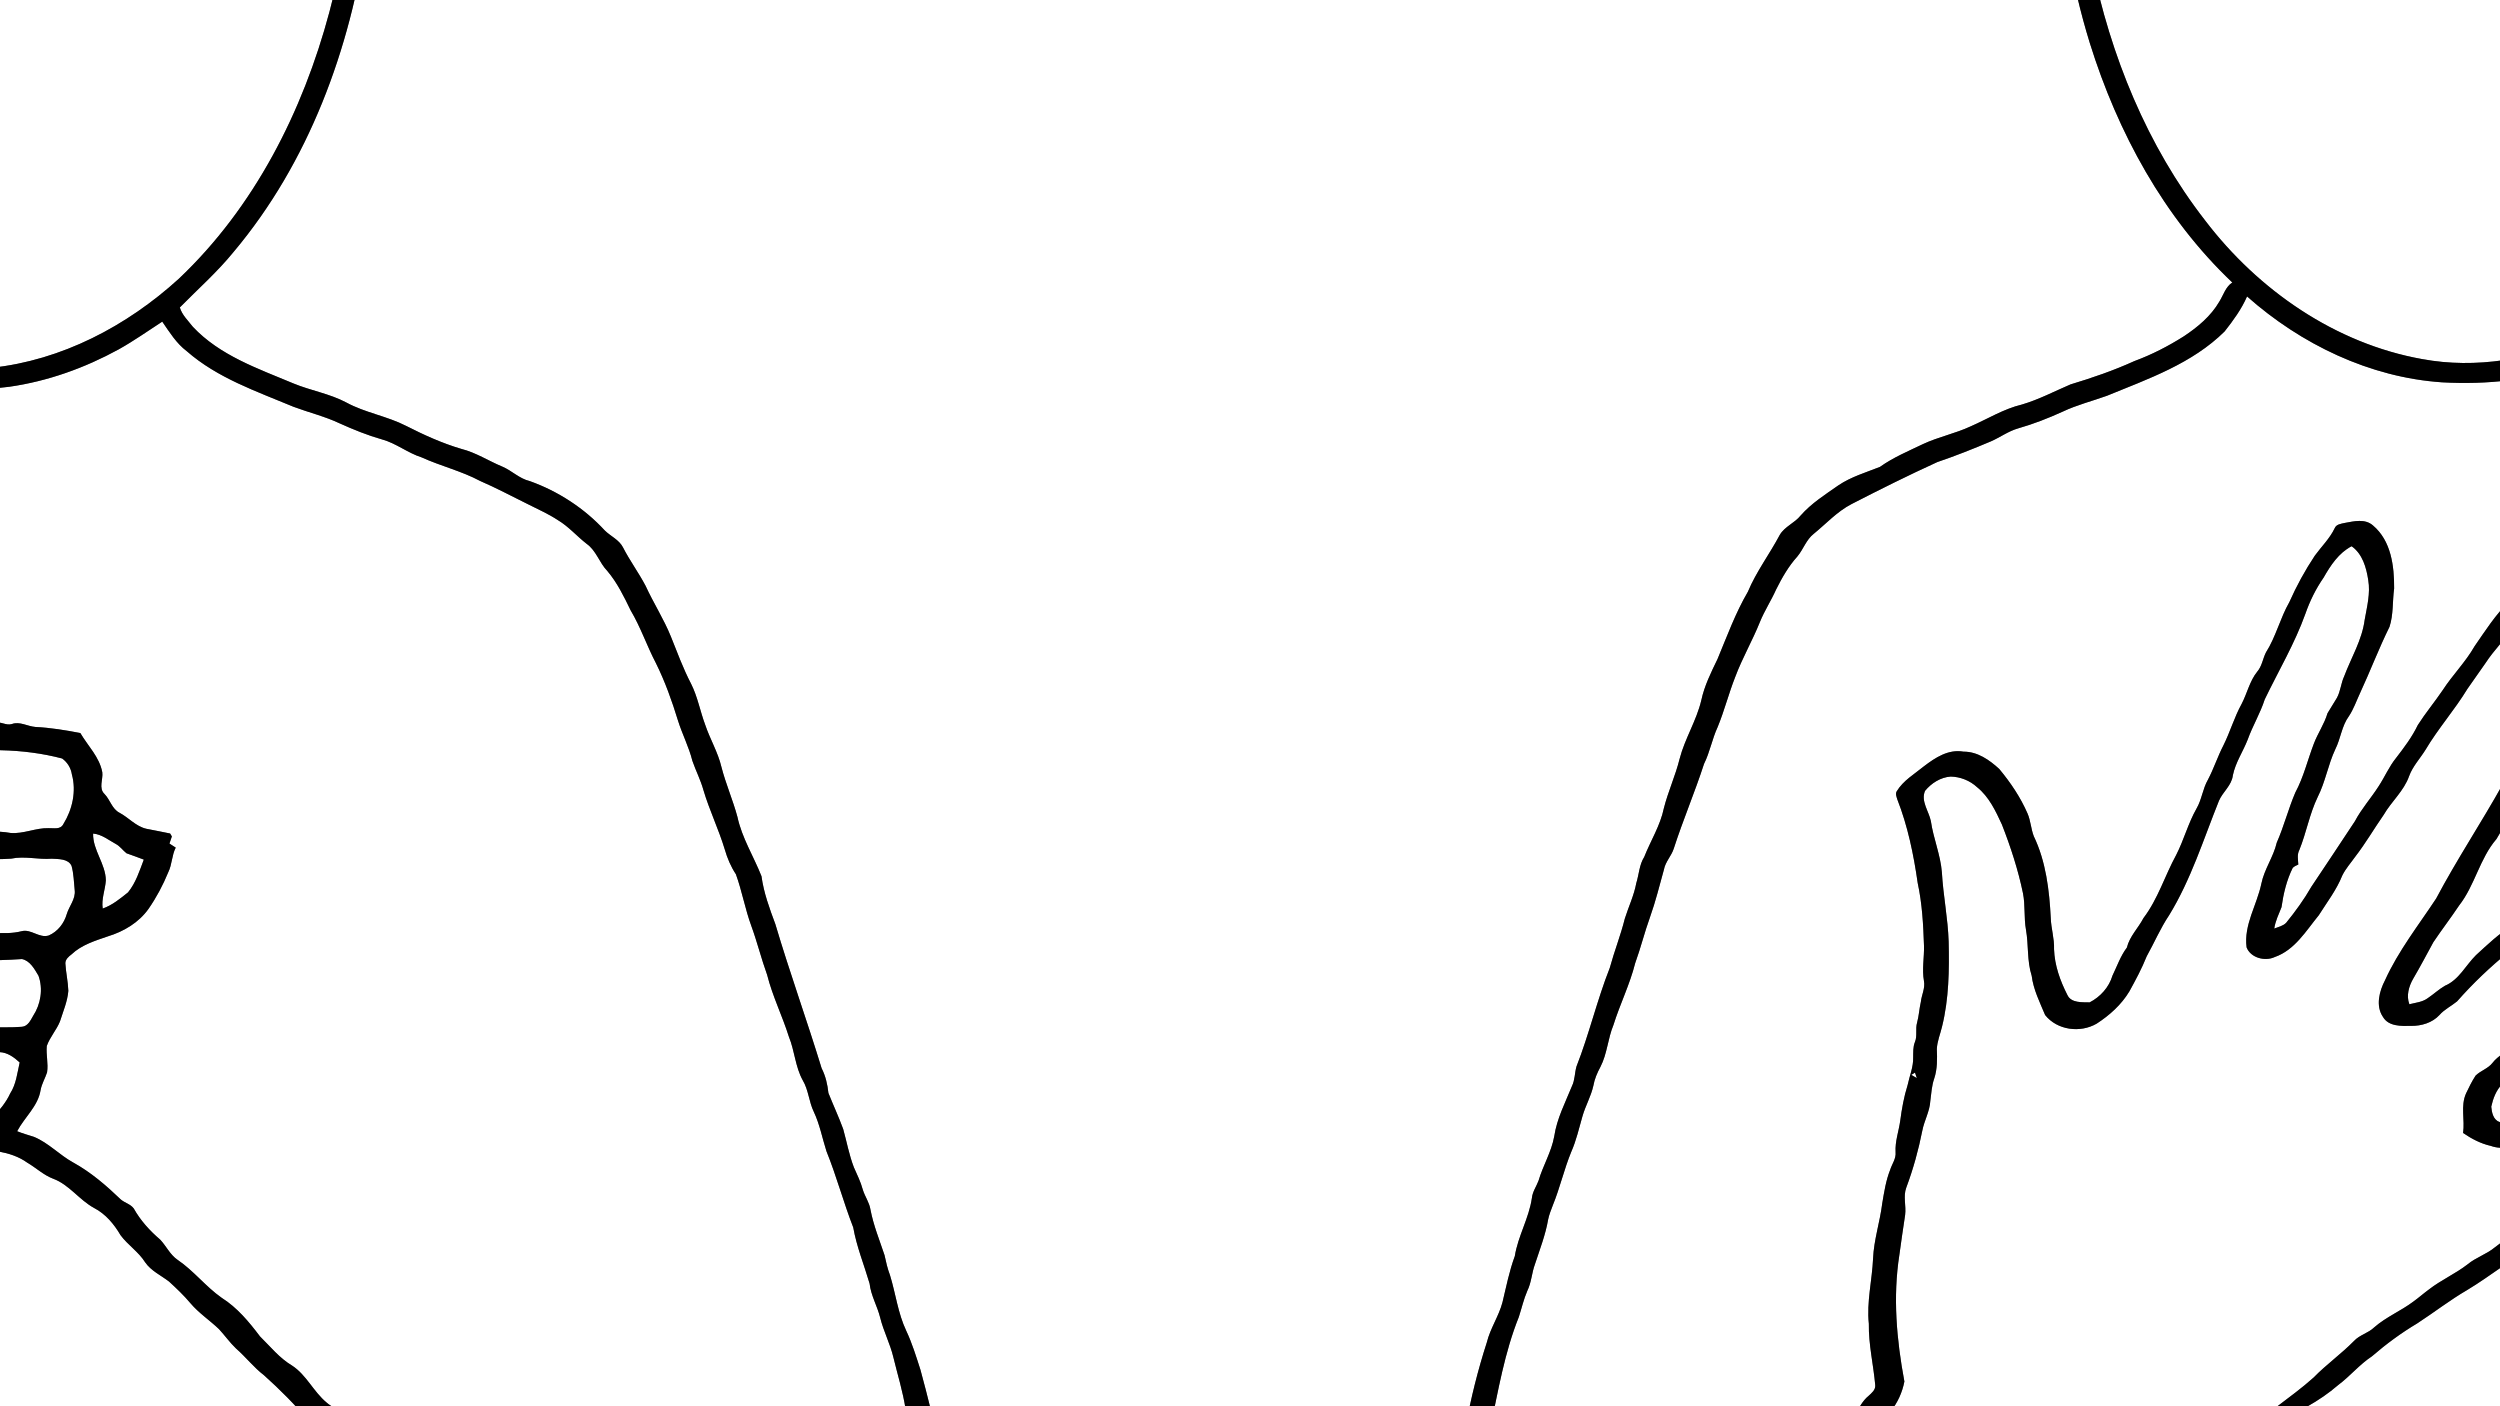 <?xml version="1.0" encoding="iso-8859-1"?>
<!-- Generator: Adobe Illustrator 28.5.0, SVG Export Plug-In . SVG Version: 9.03 Build 54727)  -->
<svg version="1.1" id="Layer_1" xmlns="http://www.w3.org/2000/svg" xmlns:xlink="http://www.w3.org/1999/xlink" x="0px" y="0px"
	 viewBox="0 0 1920 1080" style="enable-background:new 0 0 1920 1080;" xml:space="preserve">
<rect x="0" y="0" width="1920" height="1080" fill="#808080" stroke="none"/>
<g>
	<path style="fill:#FFFFFF;" d="M-930-606h3780v2292H-930V-606 M1807.78-557.23c-36.84,14.23-70.07,37.21-97.57,65.44
		c-33.03,32.31-59.29,71.19-79.12,112.83c-39.38,82.91-55.1,176.12-50.51,267.51c2.1,48.9,9.93,97.66,24.38,144.46
		c21.41,68.67,56.89,134.13,109.45,183.94c-5.19,3.41-6.79,9.65-9.93,14.65c-6.45,11.16-16.62,19.6-27.21,26.65
		c-12.01,7.6-24.68,14.15-38.02,19.06c-15.89,7.22-32.4,12.91-49.08,17.93c-12.36,5.28-24.29,11.61-37.25,15.43
		c-14.03,3.35-26.31,11.04-39.38,16.76c-11.85,5.54-24.8,8.09-36.63,13.62c-11.29,5.43-22.88,10.25-33.12,17.55
		c-10.82,4.27-22.25,7.63-31.97,14.21c-10.11,7.08-20.66,13.74-28.89,23.09c-4.58,5.78-12.22,8.42-16.03,14.87
		c-7.84,14.78-18.05,28.23-24.54,43.74c-9.56,16.37-16.03,34.21-23.29,51.64c-4.95,10.24-10.08,20.51-12.48,31.73
		c-3.69,15.64-12.62,29.35-16.63,44.87c-3.19,12.91-8.83,25.05-12.1,37.94c-2.72,13.3-10.15,24.94-15.09,37.45
		c-3.84,6.06-3.99,13.42-6.1,20.13c-1.75,9.43-5.93,18.11-8.8,27.21c-3.19,12.82-8.09,25.12-11.56,37.86
		c-9.81,24.82-15.83,50.91-25.57,75.73c-1.43,4.96-1.16,10.36-3.47,15.06c-5.12,12.64-11.56,24.9-13.61,38.56
		c-2.16,12.05-8.68,22.52-12.08,34.15c-1.66,4.4-4.59,8.43-5.08,13.23c-2.23,15.49-10.68,29.23-13.12,44.63
		c-4.25,11.51-6.61,23.56-9.47,35.45c-2.82,10.74-9.39,20.02-12.02,30.82c-6.88,21.26-12.28,42.97-16.33,64.95
		c-3.94,26.74-10.17,53.14-18.72,78.79c-3.52,11.22-3.83,23.18-7.94,34.25c-2.39,7.49-1.71,15.7-5.13,22.93
		c-3.21,7.21-2.94,15.38-6.01,22.65c-5.15,13.58-4.5,28.55-9.26,42.23c-2.62,7.42-2.19,15.48-3.9,23.13
		c-1.35,4.65-5.15,8.6-4.77,13.71c0.27,6.16-1.63,12.11-3.08,18.04c-3.74,21.02-6.71,42.17-9.98,63.28
		c-2.72,8.15-1.42,16.75-2.81,25.1c-1.24,6.98,0.78,13.97,1.03,20.96c0.97,14.59,3.32,29.06,6.11,43.42
		c0.68,9.75,5.25,18.64,9.2,27.44c5.16,9.89,8.62,20.62,14.78,30c4.68,9.51,11.87,17.67,15.52,27.7
		c4.64,10.09,8.47,20.7,14.89,29.87c5,6.78,7.57,15.4,14.17,20.95c6.47,6.33,13.62,12.37,22.68,14.56c7.12,1.1,14.34,1.6,21.43,3.1
		c6.69,1.48,13.22-1.42,19.81-2.24c12.51-1.8,25.7-2.8,37.01-8.99c9.93-4.52,20.26-8.37,30.98-10.57
		c17.99-5.91,35.82-12.61,52.84-20.99c7.77-4.79,15.77-9.19,24.16-12.79c14.34-8.1,28.59-16.42,42.26-25.61
		c10.23-6.6,17.84-16.16,26.87-24.13c16.62-19.06,31.95-40.26,39.13-64.79c3.34-10.15,10.53-18.53,13.22-28.91
		c2.24-8.81,8.55-15.7,12.05-23.94c5.1-11.51,9.19-23.49,15.4-34.46c3.4-5.76,6.1-11.86,9.29-17.72
		c4.34-8.06,5.86-17.38,10.98-25.05c8.82-14.45,12.56-31.32,21.28-45.81c6.12-10.72,10.51-22.37,17.45-32.63
		c6.2-8.8,9.56-19.18,16.07-27.8c4.58-7.96,12.33-13.35,16.87-21.31c6.93-10.16,15.93-18.65,23.81-28.03
		c8.98-8.06,18.57-15.43,27.76-23.26c4.43-3.97,10.36-5.44,15.24-8.74c9.74-6.96,21.43-10.18,31.73-16.15
		c10.81-4.11,19.09-12.42,28.98-18.15c5.36-3.09,9.87-7.38,14.4-11.56c7.59-5.71,15.24-11.35,22.22-17.83
		c6.13-5.87,13.5-10.36,19.09-16.83c3.04-3.28,5.31-7.49,9.43-9.59c8.37-4.72,16.34-10.13,23.62-16.42
		c9.14-6.81,16.38-15.79,25.95-22.09c10.87-9.4,22.43-17.92,34.79-25.29c12.88-8.39,25.05-17.87,38.36-25.62
		c18.41-11.04,34.92-25.08,54.24-34.61c8.2-3.74,14.53-10.45,22.64-14.38c20.23-11,40.47-21.98,61.36-31.64
		c10.69-6.64,21.09-13.74,31.9-20.22c10.14-6.19,18.82-14.44,26.37-23.57c6.09-6.64,10.21-15.07,17.86-20.18
		c6.26-7.51,11.04-17.47,9.17-27.5c-1.6-7.38-3.25-15.6-9.63-20.37c-2.64-2.92-7.11-1.48-10.32-1.51
		c-4.29,0.56-7.89-3.25-12.03-3.13c-3.48,0.84-6.78,2.53-9.96,4.01c-6.66,3.92-14.97,3.09-21.53,7.3c-6.29,4.1-13.51,6-20.4,8.72
		c-11.09,5.86-23.33,9.22-33.88,16.13c-5.27,3.63-11.61,5.22-16.9,8.8c-9.61,6.08-20.8,8.77-30.61,14.43
		c-7.17,3.51-14.75,6.75-22.81,7.24c-3.65,0.2-7.15,3.43-10.77,1.39c-4.73-1.6-5.88-7.41-6.24-11.7c1.38-6.3,3.77-12.65,8.37-17.32
		c9.24-9.32,18.56-18.68,29.23-26.39c7.6-8.22,17.06-14.46,24.4-22.95c11.96-14.49,27.86-24.76,41.54-37.44
		c7.54-5.54,13.45-13.01,21.55-17.82c6.91-5.24,12.63-11.84,19.43-17.23c5.71-4.96,10.34-11.03,16.22-15.82
		c3.7-3.86,7.8-7.45,12.82-9.5c0.5-3.29,0.51-6.71,0.83-9.99c0.47-0.07,1.4-0.2,1.87-0.27c0.76,1.31,1.53,2.62,2.38,3.96
		c1.05-4.8,1.77-9.74,4.33-14.04c4.05-6.92,5.22-14.98,8.79-22.11c1.62-3.86,4.24-7.79,3.43-12.18
		c-0.98-9.51-6.53-17.71-12.55-24.78c-5.03-5.67-12.82-9.34-20.45-7.45c-8.99,1.95-17.66,5.34-25.4,10.34
		c-14.75,8.03-28.34,18.06-40.45,29.69c-10.49,10.32-22.91,18.33-33.63,28.36c-9.93,8.76-19.91,17.45-30.26,25.69
		c-6.59,4.78-10.29,12.29-15.92,17.97c-10.56,6.18-19.28,14.75-28.25,22.92c-7.93,7.84-13.06,18.97-23.81,23.49
		c-4.72,2.73-8.72,6.52-13.22,9.54c-4.08,3.04-9.4,3.46-14.14,4.67c-2.49-6.62-0.39-13.88,3.02-19.76
		c5.38-9.15,10.3-18.56,15.39-27.87c6.39-9.53,13.39-18.64,19.76-28.18c12.16-15.49,15.79-36.06,28.71-51.07
		c7.71-13.39,16.88-25.98,23.11-40.19c4.14-9.06,10.03-17.1,14.9-25.75c4.28-8.89,10.23-16.86,14.23-25.89
		c8.85-19.77,22.96-37.76,25.49-59.85c1.58-9.51,2.91-19.24,2.17-28.87c-2.64-7.24-7.89-13.37-12.8-19.15
		c-20.34-6.24-43.36,1.67-57.37,17.3c-10.52,10.12-18.28,22.48-26.55,34.38c-6.89,12.09-16.87,22-24.42,33.64
		c-6.16,9.1-13.23,17.56-19.13,26.82c-4.4,9.17-10.55,17.29-16.72,25.31c-5.38,6.64-8.71,14.6-13.38,21.71
		c-5.83,9.14-13.16,17.25-18.23,26.87c-11.15,16.76-22.16,33.62-33.42,50.29c-5.63,9.81-12.29,18.99-19.42,27.76
		c-2.45,2.43-6.02,3.13-9.11,4.37c0.87-5.78,3.44-11.05,5.58-16.42c1.47-10.37,3.92-20.71,8.57-30.13c1.13-1.3,2.82-1.88,4.34-2.64
		c-0.19-3.73-1.06-7.71,0.79-11.18c5.4-13.31,7.81-27.66,14.08-40.65c5.94-11.71,7.97-24.84,13.54-36.71
		c4.16-8.22,4.9-17.87,10.46-25.42c3.6-5.41,5.69-11.6,8.42-17.45c7.88-16.92,14.47-34.42,22.75-51.16
		c3.08-9.44,2.21-19.68,3.55-29.43c0.1-17.14-2.26-36.63-16.27-48.42c-6.13-5.37-14.51-3.2-21.68-1.91
		c-2.88,0.66-6.53,0.99-7.75,4.16c-3.79,7.86-10.13,14-15.21,20.97c-7.52,11.31-14.06,23.28-19.57,35.7
		c-7.09,12.38-10.3,26.57-17.98,38.65c-2.4,4.78-3.01,10.4-6.56,14.59c-5.93,7.29-7.83,16.77-12.11,24.95
		c-5.62,10.16-8.78,21.43-13.97,31.8c-4.44,8.58-7.39,17.83-11.89,26.38c-4.02,6.94-4.71,15.2-8.76,22.15
		c-6.44,11.3-9.67,24.03-15.59,35.58c-8.76,16-14,33.83-25.14,48.5c-4.04,7.75-10.63,14.01-12.78,22.72
		c-4.9,6.49-7.51,14.24-11.04,21.5c-2.67,8.97-9.3,16.33-17.55,20.56c-5.7-0.14-14.19,0.59-17.07-5.64
		c-5.6-10.96-9.84-22.78-10.27-35.2c0.33-8.12-2.28-15.93-2.52-24c-1.1-21.36-3.69-43.36-13.07-62.85
		c-2.15-5.67-2.37-11.84-4.77-17.39c-5.41-12.44-13.08-23.81-21.73-34.2c-7.59-6.96-16.74-13.36-27.47-13.28
		c-11.6-2.05-21.67,4.62-30.36,11.25c-7.32,6-15.85,10.89-20.88,19.18c-1.17,1.91-0.15,4.2,0.41,6.16
		c8.07,20.61,12.56,42.4,15.68,64.27c3.43,15.82,4.31,32.03,4.84,48.18c0.25,9.02-1.64,18.07-0.03,27.06
		c1.08,5.51-1.82,10.73-2.39,16.12c-1.21,5.21-1.45,10.61-2.86,15.79c-1.48,4.94,0.36,10.34-1.74,15.16
		c-1.48,3.72-1.19,7.75-1.29,11.7c0.2,7.35-2.81,14.21-4.3,21.31c-2.81,8.91-4.43,18.12-5.65,27.37c-1.12,8.01-4.04,15.79-3.56,24
		c0.5,5.02-2.75,9.08-4.18,13.65c-3.27,8.24-4.6,17.03-6.07,25.73c-1.75,14.23-6.43,27.98-7.04,42.36
		c-0.73,16.7-5.03,33.27-3.25,50.07c-0.28,15.9,3.53,31.42,4.91,47.2c0.32,3.64-2.75,5.99-5.11,8.21
		c-4.76,3.82-7.36,9.5-10.63,14.51c-9.54,14.65-19.1,29.29-29.49,43.35c-9.53,14.5-23.48,25.25-35.72,37.32
		c-15.2,13.18-29.4,27.61-45.96,39.14c-6.98,6.86-16.31,10.76-23.02,17.94c-2.97,3.27-7.1,5.06-11.13,6.64
		c-10.98,3.05-18.53,12.24-27.81,18.23c-3.76,2.26-6.83,6.11-11.41,6.66c-8.53,1.69-14.85,8.62-22.92,11.38
		c-10.59,1.77-19.74,7.7-29.34,12.1c-9.61,3.71-17.59,10.43-25.49,16.83c-6.05,5.02-13.34,8.47-18.69,14.32
		c-4.83,4.59-8.62,10.07-12.52,15.43c-7.75,10.99-15.23,22.46-18.97,35.53c-3.04,7.02-1.65,14.86-2,22.31
		c2.66-1.11,5.5-2.09,7.73-4.01c5.75-4.67,6.04-12.87,8.93-19.25c3.46-11.06,11.57-19.66,17.52-29.34c2.19-3.54,5.59-5.97,9.07-8.11
		c7.17-5.42,15.27-9.69,21.39-16.41c4.16-4.79,10.68-6.13,16.19-8.74c13.43-5.17,26.6-11.06,39.29-17.86
		c19.96-11.42,40.24-22.45,58.81-36.07c6.03-6.3,14.61-9.14,20.73-15.31c6.82-6.24,14.15-11.9,21.33-17.71
		c7.52-6.31,13.32-15.5,23.34-18.11c2.02-0.7,3.09-2.68,4.34-4.27c2.97-4.24,6.56-8.05,10.66-11.22
		c10.94-7.99,18.23-19.76,28.5-28.52c14.62-18.04,24.55-39.52,40.26-56.74c3.89-3.87,9.69-4.71,13.87-8.1
		c5.41-6.57,9.02-14.64,10.63-22.97c-6-31.99-8.91-64.99-3.85-97.32c1.38-10.21,2.88-20.41,4.42-30.59
		c0.91-6.99-1.66-14.29,0.9-21.05c5.31-14.19,9.36-28.86,12.3-43.72c1.49-7.78,5.72-14.83,6.15-22.84
		c0.77-5.76,1.05-11.59,2.97-17.1c2.45-7.29,2.34-15.13,2.03-22.72c0.25-5.94,2.66-11.51,4-17.23c5.28-21.31,5.58-43.43,5.07-65.26
		c-0.55-17.84-4.18-35.35-5.19-53.13c-1.05-13.53-6.56-26.09-8.47-39.45c-1.51-7.47-7.9-15.4-4.46-23.21
		c4.83-5.9,11.93-10.42,19.68-10.97c7.43,0.16,14.82,3.09,20.28,8.16c9.17,7.34,14.26,18.26,19.07,28.68
		c6.71,17.16,12.46,34.75,16.19,52.82c1.83,9.2,0.65,18.69,2.29,27.94c2.09,11.75,0.71,23.87,4.39,35.38
		c1.33,10.7,6.23,20.34,10.31,30.16c9.25,11.64,26.88,13.98,39.57,6.63c9.9-6.43,18.96-14.51,25.09-24.71
		c4.85-8.79,9.61-17.65,13.34-26.99c5.84-10.47,10.53-21.59,17.23-31.57c16.79-27.38,26.36-58.25,38.26-87.88
		c2.95-6.92,9.82-11.75,10.7-19.63c2.03-9.82,7.78-18.14,11.38-27.36c3.77-10.55,9.65-20.19,13.09-30.87
		c10.53-21.84,22.99-42.83,31.21-65.73c3.43-9.83,8.05-19.25,14-27.81c5.35-9.39,11.66-19.01,21.52-24.11
		c8.35,5.87,11.33,16.38,12.78,25.98c1.74,10.21-0.95,20.44-2.73,30.48c-2,15.54-10.36,29.09-15.79,43.53
		c-2.43,5.28-2.75,11.28-5.51,16.42c-2.44,3.94-4.81,7.93-7.25,11.86c-2.43,8.25-7.45,15.36-10.49,23.36
		c-4.79,12.51-7.87,25.73-14.26,37.59c-5.38,12.58-8.71,25.93-14.24,38.46c-2.54,11.02-9.59,20.36-11.82,31.49
		c-3.41,16.4-13.62,31.64-11.33,48.9c3.09,8.04,14.07,10.96,21.58,7.43c15.42-5.35,24.11-20.19,33.88-32.14
		c6.3-9.98,13.63-19.47,18.03-30.52c2.59-5.27,6.6-9.69,9.98-14.47c7.93-10.25,14.41-21.48,21.82-32.1
		c5.95-10.28,15.48-18.27,19.5-29.69c2.77-7.59,8.42-13.49,12.6-20.25c9.7-16.34,22.38-30.61,32.23-46.83
		c4.63-6.67,9.31-13.31,13.99-19.95c6.24-9.6,14.48-17.66,21.08-27c7.43-6.83,14.3-15.21,24.09-18.75
		c5.94,0.47,14.05-1.26,18.22,4.19c2.07,3.13,4.46,6.52,4.45,10.44c-0.87,16.05-7.55,30.87-13.66,45.49
		c-4.98,10.91-8.99,22.57-16.83,31.85c-4.63,6-6.29,13.57-9.77,20.2c-4.33,9.14-10.08,17.51-14.38,26.67
		c-16.5,29.64-35.35,57.94-51.23,87.93c-13.58,20.58-29.03,40.19-39.27,62.77c-4.37,8.37-7.34,19.69-1.61,28.08
		c4.32,7.52,14.21,7.09,21.71,6.95c7.93,0.07,16.21-2.38,21.72-8.36c3.8-4.35,9.12-6.85,13.52-10.48
		c12.17-13.82,25.56-26.54,39.85-38.16c17.14-13.69,33.24-28.76,47.71-45.23c8.57-6.87,16.4-14.59,25.879-20.28
		c8.07-7.99,18.2-13.57,25.57-22.32c6.29-8.1,17.11-9.8,24.63-16.38c5.53-5.32,13.21-6.22,20.11-8.77
		c5.64-2.18,10.71,3.58,13.52,7.84c1.64,2.93,5.29,6.03,4.18,9.83c-6.17,15.56-11.76,31.97-23.53,44.38
		c-17.76,16.61-34.71,34.15-53.83,49.22c-4.08,3.93-7.6,8.42-12.16,11.81c-14.33,11.97-28.17,24.52-42.29,36.73
		c-3.48,3.6-7.47,6.64-11.64,9.38c-6.15,4.11-10.38,10.28-15.34,15.62c-4.52,5.24-11.2,8.04-15.43,13.57
		c-3.42,4.42-9.14,5.98-13.02,9.81c-2.81,4.35-5.14,9.02-7.34,13.71c-4.31,9.71-0.77,20.2-2.25,30.32
		c6.48,4.45,13.56,8.18,21.29,9.92c8.98,3.28,18.91,0.63,26.89-4.07c9.11-4.76,18.79-8.34,28.54-11.57c7-2.56,13.07-7.06,19.9-10.05
		c9.16-4.28,16.52-12.19,26.65-14.39c9.66-1.55,18.27-6.37,26.63-11.19c11.08-5.04,22.53-9.37,34.53-11.73
		c6-1.54,12.36-2.15,18.49-0.69c4.72,2.96,4.6,9.33,3.64,14.17c-3.05,5.96-7.64,11.04-10.37,17.19c-1.45,2.44-1.99,5.7-4.58,7.24
		c-5.93,2.92-9.9,8.32-14.38,12.93c-5.93,7.35-14.67,11.41-22.31,16.6c-10.52,7.1-22.6,11.27-33.53,17.61
		c-18.72,12.85-40.22,20.69-59.48,32.59c-12.18,8.35-26.04,14.02-37.57,23.34c-6.38,5.32-14.56,7.72-20.92,13.04
		c-9.35,7.23-20.33,12-29.65,19.26c-4.04,2.96-7.79,6.29-11.84,9.22c-9.65,7.27-21.07,11.9-30.19,19.89
		c-4.54,4.45-11.19,5.74-15.52,10.45c-9.79,9.95-21.24,18.06-30.98,28.04c-8.81,7.94-18.43,14.9-27.84,22.1
		c-10.85,8.39-19.99,18.87-31.63,26.24c-2.81,1.87-5.74,3.59-8.13,6.01c-7.35,7.53-16.26,13.22-24.66,19.47
		c-7.33,6.14-17.05,8.11-25.32,12.58c-10.77,5.3-21.33,10.98-31.08,18c-16.04,7.6-29.05,20.02-42.01,31.88
		c-10.12,7.54-17.33,18.06-25.22,27.74c-3.6,5.96-7.48,11.75-11.98,17.09c-6.03,6.67-8.7,15.56-14.56,22.34
		c-1.63,2.17-3.5,4.31-4.54,6.85c0.06,1.48,1.22,2.71,1.8,4.11c-5.04,4.51-10.53,8.97-12.84,15.58
		c-5.74,12.07-12.21,23.79-18.16,35.75c-3.69,10.01-7.82,19.84-12.67,29.36c-5.19,10.39-8.23,21.79-14.41,31.7
		c-4.15,6.45-6.79,13.68-10.28,20.48c-5.13,9.98-7.5,21.17-13.28,30.85c-9.98,17.71-16.02,37.17-24.67,55.47
		c-5.17,5.81-7.71,13.24-11.92,19.68c-2.91,7.58-5.78,15.73-11.87,21.44c-7.27,7.48-11.46,17.96-20.58,23.51
		c-4.9,3.66-8.95,8.5-14.62,11.08c-16.93,7.97-30.42,21.43-47.06,29.88c-4.25,1.94-9.07,2.64-12.92,5.4
		c-3.18,2.27-6.04,5.07-9.69,6.6c-16.19,5.47-32.72,9.95-48.65,16.17c-9.94,3.54-18.81,9.88-29.47,11.29
		c-14.69,1.74-29.65,6.71-44.4,2.99c-7.41-3.03-14.94-5.89-23.07-5.83c-5.44-9.97-11.2-19.79-18.03-28.86
		c-5.12-6.12-8.16-13.39-11.78-20.35c-6.86-9.67-9.51-21.52-15.41-31.7c-4.08-6.01-8.24-12.07-10.87-18.87
		c-4.94-11.97-10.57-23.98-11.46-37.09c-3.99-12.19-7.27-24.72-7.41-37.63c-2.85-18.57,0.63-37.28,2.68-55.74
		c1.93-16.24,5.91-32.17,6.78-48.53c0.65-16.02,7.51-30.72,10.76-46.21c3.05-21.54,12.12-41.54,16.6-62.76
		c2.82-11.87,3.66-24.07,6.05-36.01c2.81-11.02,2.92-22.51,6.14-33.42c2.27-14.51,9.49-27.6,12.04-42.05
		c1.17-12.97,6.55-25.04,7.35-38.06c6.03-28.62,10.92-57.76,21.86-85.04c2.17-6.7,3.72-13.63,6.53-20.1
		c3.18-6.43,3.36-13.74,5.84-20.39c3.71-11.36,8.12-22.58,10.14-34.4c0.77-3.76,2.25-7.31,3.59-10.89
		c5.47-13.39,8.63-27.57,14.12-40.95c3.91-8.79,5.97-18.18,8.63-27.37c2.28-8.02,6.57-15.32,8.38-23.48
		c0.9-5.14,2.96-9.92,5.42-14.46c5.22-10.09,5.67-21.72,9.99-32.14c5.02-16.04,12.61-31.21,16.71-47.53
		c4.25-11.69,7.2-23.8,11.43-35.49c4.24-11.88,7.25-24.14,10.62-36.27c1.1-6.12,5.8-10.53,7.62-16.35
		c7.07-21.89,16.11-43.05,23.2-64.93c4.51-9.04,6.2-19.11,10.44-28.25c5.22-12.64,8.53-25.95,13.57-38.65
		c5.41-14.44,13.2-27.82,18.93-42.12c3.47-8.59,8.62-16.36,12.38-24.81c4.48-9.03,9.58-17.94,16.37-25.46
		c4.6-5.51,6.73-12.81,12.54-17.38c9.58-7.8,18.01-17.17,29.12-22.9c21.73-11.17,43.59-22.09,65.81-32.22
		c13.96-4.74,27.66-10.19,41.24-15.94c7.06-3.1,13.39-7.83,20.89-9.96c11.73-3.34,23.09-7.8,34.19-12.85
		c10.9-5.17,22.66-8.11,33.99-12.19c31.74-13,65.43-24.71,90.33-49.39c6.59-8.36,12.96-17.08,17.24-26.88
		c41.43,36.72,94.12,62.18,149.79,65.96c34.47,1.89,69.75-1.54,102.14-14.09c32.74-11.66,61.93-31.3,88.22-53.75
		c4.3,10.14,10.76,19.18,17.62,27.76c15.73,14.79,34.39,26.27,54.3,34.57c16.72,6.72,33.05,14.49,50.38,19.6
		c16.93,5.03,32.32,14.15,49.4,18.81c10.73,2.37,19.38,9.4,29.52,13.21c11.96,4.93,23.99,9.75,36.27,13.85
		c20.73,9.2,40.92,19.59,61.23,29.68c8.59,4.35,16.86,9.52,23.7,16.38c6.29,6.04,14.13,10.77,18.16,18.8
		c2.32,4.78,5.81,8.79,9.26,12.78c9.29,13.04,15.79,27.77,23.1,41.96c6.41,16.19,15.25,31.31,21.27,47.67
		c5.05,13.37,8.55,27.34,14.41,40.43c2.62,5.86,3.7,12.26,6.17,18.2c6.36,14.18,9.93,29.42,16.12,43.69
		c4.28,10.07,6.82,20.79,11.12,30.87c1.34,3.66,4.71,6.19,5.79,9.96c5.6,24.62,14.13,48.41,21.71,72.45
		c6.64,24.03,18.1,46.53,23.56,70.95c1.17,5.16,3.23,10.08,5.76,14.73c3.5,6.58,4.3,14.1,7.02,21c3.66,9.47,7.31,19,9.5,28.95
		c3.11,10.43,7.93,20.28,10.79,30.82c3.61,14.01,10.72,26.97,13.19,41.3c2.86,13.97,9.11,26.93,12.01,40.89
		c4.96,15.06,9.97,30.1,15.41,45.01c3.71,15.13,8.44,30.07,10.7,45.54c2.5,10.7,4.88,21.43,5.93,32.4
		c1.39,5.45,3.16,10.81,4.01,16.42c1.49,13,5.56,25.53,10.29,37.69c2.59,7.31,3.62,15.04,5.31,22.6c1.31,13.99,5.21,27.6,6.76,41.56
		c1.08,11.6,5.34,22.88,4.86,34.62c6.52,0.06,13.09,0.06,19.7,0c-2.7-21.18-6.13-42.24-10.19-63.19
		c-1.92-14.14-5.83-27.92-10.42-41.39c-5.1-17.6-9.27-35.47-12.33-53.53c-2.26-20.69-8.1-40.82-13.39-60.88
		c-3.33-10.36-6.56-20.79-11.21-30.63c-7.01-15.43-8.46-32.6-14.27-48.44c-1.75-9.28-5.28-18.02-8.34-26.9
		c-3.36-8.97-3.75-18.85-8.43-27.31c-2.55-5.47-3.71-11.44-6.46-16.81c-5.58-11.12-7.36-23.6-10.83-35.41
		c-3.09-7.83-6.25-15.62-9.68-23.29c-2.92-5.48-1.7-12.1-4.54-17.61c-5.46-12.22-7.55-25.6-12.72-37.9
		c-7.75-25.39-17.05-50.28-24.23-75.85c-4.56-12.73-9.62-25.38-11.36-38.89c-5.88-14.96-14.77-28.88-18.24-44.73
		c-4.4-15.3-10.37-30.07-14.39-45.48c-3.04-8.88-7.62-17.14-10.59-26.04c-3.97-10.66-5.95-22.02-11.17-32.19
		c-6.12-11.71-10.55-24.17-15.53-36.37c-4.69-11.48-11.18-22.03-16.66-33.1c-5.4-12.2-13.76-22.73-19.77-34.58
		c-3.11-6.08-9.87-8.7-14.42-13.43c-4.55-4.78-9.22-9.52-14.38-13.61c-10.49-7.11-20.38-15.49-32.54-19.68
		c-7.44-3.7-15.88-5.23-22.61-10.26c-6.83-5.07-15.08-7.5-22.46-11.56c-9.34-5.25-19.95-7.41-29.86-11.22
		c-12.44-4.22-23.88-10.75-35.8-16.15c-8.09-3.75-16.81-5.57-25.03-8.88c-10.41-2.93-19.32-9.41-29.65-12.45
		c-15.03-4.33-29.72-9.63-43.98-16.02c-23.78-9.68-48.76-21.23-64.57-42.37c-5.47-5.95-5.5-16.97-14.73-18.82
		c41.87-39.71,72.88-89.84,94.39-143.14c30.7-76.17,42.76-159.31,38.55-241.15c-2.85-65.25-15.99-130.35-41.47-190.6
		c-27.28-65.39-70.32-125.14-127.91-167.05c-32.29-22.98-69.74-39.09-109.03-44.94C1888.99-576.1,1846.35-572.57,1807.78-557.23
		 M-103.11-556.21c-41.26,13.65-78.44,38.39-108.68,69.42C-243.24-456.06-268.5-419.32-288-380c-37.82,77.01-55.17,163.41-54.07,249
		c0.42,78.48,15.16,157.51,47.92,229.08c24.77,54.42,60.6,104.3,107.07,142.25c-5.24,8.08-10.89,16.11-18.88,21.74
		c-10.79,9.73-24.29,15.45-36.69,22.75c-26.29,10.14-53.32,18.14-80.17,26.62c-19.03,9.1-40.51,11.66-59.27,21.36
		c-13.15,6.4-27.25,10.5-41.32,14.34c-9.86,1.66-17.87,8.18-27.33,11.05c-7.7,2.1-14.17,6.89-21.2,10.43
		c-2.78,1.11-5.77,1.55-8.48,2.85c-10.42,4.86-21.71,7.99-31.21,14.68c-9.39,4.7-16.99,11.9-24.69,18.86
		c-5.94,5.93-14.5,9.63-18.24,17.53c-4.46,8.5-11.48,15.27-16.49,23.42c-3.6,5.2-5.05,11.52-8.49,16.83
		c-8.94,13.87-16.19,28.72-22.66,43.87c-6.22,14.49-15.15,27.84-19.35,43.17c-6.68,18.57-16.97,35.74-21.88,54.98
		c-4.99,10.87-10.51,21.7-12.72,33.59c-0.96,6.22-4.29,11.65-6.98,17.24c-5.02,11.26-13.73,21.11-14.8,33.84
		c-2.44,9.63-5.71,19.14-10.68,27.79c-3.63,6.25-3.66,13.73-6.72,20.21c-2.3,6.11-5.64,11.93-6.78,18.43
		c-0.94,8.67-6.28,15.8-9.17,23.81c-4.97,11.79-8.45,24.12-12.36,36.29c-1.62,3.95-4.88,7.02-5.75,11.38
		c-1.91,7.05-6.11,13.35-7.12,20.67c-0.47,6.45-4.93,11.58-6.26,17.81c-1.71,7.9-8.28,13.65-9.64,21.7
		c-2.72,10.07-5.01,20.52-10.31,29.64c-3.35,5.87-4.24,12.74-7.59,18.62c-1.35,2.62-3.34,4.96-4.07,7.87
		c-2.82,12.81-8.25,24.83-13.14,36.94c-1.81,3.73-1.55,8.02-3.13,11.83c-4.28,9.99-6.56,20.67-10.22,30.9
		c-1.38,6.1-3.01,12.27-6.17,17.73c-6.44,10.95-10.27,23.16-14.34,35.12c-0.84,9.35-7.42,16.78-8.29,26.1
		c-1.47,7.76-3.27,15.49-5.77,23.02c-4.77,19.06-5.61,39.41-14.67,57.19c-4.72,16.55-11.22,32.7-13.79,49.8
		c-1.04,9.26-5.86,17.52-7.22,26.72c-3.27,14.54-3.54,29.75-9.08,43.74c-3.15,6.65-0.72,14.03,0.1,21c0.57,8.09,2.8,15.92,4.3,23.87
		c2.36,9.44,3.06,19.2,5.67,28.6c1.53,5.71,4.72,10.81,6.51,16.45c3.02,8.14,3.45,17.04,6.98,25.02
		c5.12,11.33,9.53,23.03,15.87,33.76c3.58,7.89,6.45,16.32,12.3,22.93c6.04,10.37,13.85,19.52,20.77,29.3
		c5.98,8.56,14.07,15.26,21.01,23c11.4,12.17,28.24,17.92,44.67,18.16c10.67-0.38,23.61,3.26,32.02-5.31c2.5,0.48,5,1.42,7.58,1.27
		c11.21-3.93,21.05-10.76,30.67-17.58c5.6-4.04,12.42-5.92,17.91-10.11c6.25-4.64,12.59-9.25,19.69-12.48
		c15.05-7.49,27.72-18.62,40.44-29.4c12.1-12.24,24.04-24.66,37.01-35.98c5.66-5.72,10.64-12.03,15.82-18.15
		c6.77-8.84,15.33-16.09,22.05-24.97c9.45-10.78,15.87-23.68,22.74-36.14c3.49-9.62,11.02-17.01,14.99-26.38
		c1.36-2.8,2.94-5.47,4.64-8.06c3.72-5.69,4.94-12.65,9.13-18.06c6.13-7.7,9.13-17.24,14.25-25.55c2.8-6.68,8.25-11.97,10.24-18.99
		c3.9-10.97,8.35-21.78,14.11-31.91c9.08-12.64,13.17-28.01,22.11-40.74c5.39-6.64,6.39-15.38,9-23.21
		c1.75-5.58,5.77-10.19,6.97-15.96c0.63-4.38,2.39-8.44,4.45-12.29c7.29-13.02,13.05-26.87,17.78-40.99
		c1.27-6.91,5.57-12.6,8.76-18.69c6.36-11.39,13.08-22.59,18.59-34.42c3.12-5.96,7.43-11.25,10.21-17.39
		c2.71-6.89,6.51-13.29,10.84-19.26c6.18-10.47,12.4-20.94,19.02-31.13c7.85-8.84,15.98-17.48,22.99-27.04
		c12.6-13.7,19.78-32.94,37.03-41.92c6.41-3.77,12.3-8.31,18.35-12.62c3.84-2.6,8.75-2.3,13.14-3.18
		c8.47-1.14,17.16-1.49,25.56,0.39c4.57,0.61,9.52,2,12.55,5.76c0.91,7.9-1.8,15.86-1.3,23.83c-6.64,2.7-14.19,3.69-20.02,8.09
		c-9.62,9.88-15.14,22.71-22.69,34.1c-3.68,7.48-10.06,13.58-12.46,21.64c1.14,10,4.85,19.64,9.1,28.76
		c2.16,4.95,6.1,9.13,7.22,14.53c0.25,5.14-1.07,10.28-1.48,15.4c5.18,6.48,10.93,12.59,17.55,17.64c4.9,3.99,11.48,4.58,17.56,5
		c9.12-1.36,17.16-6.63,26.27-8.17c2.85,12.12,2.87,24.74,1.6,37.09c-1.21,8.89,1.44,18.44,7.77,24.92
		c4.55,6.74,12.19,9.8,18.88,13.87c-0.19,5.73,0.69,11.51-0.18,17.22c-0.53,3.06,1.28,5.8,2.16,8.62
		c2.16,7.21,3.74,14.66,6.87,21.55c3.48,7.76,11.67,11.02,17.99,15.99c7.78,6.46,18.15,7.59,27.87,8.27
		c24.68,4.28,50.25-0.85,74.54,6.37c14.44,7.01,30.87,7,46.5,8.73c9.6-0.77,19.29-0.61,28.7-3.22c14.95-3.8,30.89-6.43,46.12-2.6
		c12.88,6.49,22.08,18.03,34.32,25.43c9.68,6.83,18.53,14.77,26.64,23.38c7.97,6.03,15.57,12.56,23.86,18.17
		c3.97,2.52,6.25,6.99,10.31,9.39c10.28,4.06,18.26,11.87,27.05,18.29c12.57,9.62,22.69,21.94,34.85,32.02
		c7.78,5.07,14.31,11.81,19.79,19.29c5.04,7.22,12.45,12.29,17.88,19.19c6.93,8.45,16.63,13.92,24.03,21.91
		c7.88,8.7,19.25,13.15,27.17,21.82c12.41,12.92,28.37,21.52,42.12,32.81c10.67,6.05,19.51,14.65,29.75,21.35
		c13.65,9.21,25.91,20.53,40.48,28.36c12.33,5.61,24.33,12.62,37.86,14.94c14.58,3.86,29.77,4.18,44.74,5.18
		c8.63,0.06,17.31,1.85,25.91,0.42c13.42-2.72,27.32,0.13,40.61-3.58c10.69-2.54,21.73-2.13,32.61-3.12
		c11.02-0.95,20.34-7.93,31.21-9.44c5.73-0.54,12.11-0.72,16.6-4.87c7.19-6.11,17.98-6.4,24.17-13.83
		c8.79-8.11,11.42-20.29,18.01-29.92c3.03-6.77,4.67-14.08,6.31-21.27c2.43-11.08,1.48-22.56,3.64-33.67
		c2.4-15.82-1.63-31.47-1.96-47.25c-0.14-16.75-1.17-33.62-5.17-49.92c-1.98-8.11-1.28-16.54-3.22-24.63
		c-7.38-30.92-10.36-62.67-17.4-93.66c-7.61-24.99-14.96-50.13-19.08-75.98c-2.25-20.69-8.09-40.82-13.39-60.88
		c-3.27-10.11-6.37-20.32-10.91-29.94c-6.37-13.5-8.09-28.5-12.45-42.64c-1.89-4.98-3.1-10.18-4.2-15.37
		c-3.83-11.57-8.51-22.9-10.79-34.93c-0.82-5.56-4.36-10.2-5.93-15.51c-1.6-5.97-4.4-11.47-6.84-17.09
		c-3.66-9.5-5.46-19.58-8.19-29.34c-3.43-9.37-7.67-18.44-11.35-27.69c-0.7-6.61-2.18-13.08-5.22-19.02
		c-11.34-37.04-24.5-73.51-35.53-110.67c-4.47-11.99-8.93-24.08-10.66-36.84c-6-15.18-14.98-29.34-18.45-45.46
		c-3.49-12.98-8.93-25.31-12.28-38.31c-2.68-11.38-8.8-21.47-12.49-32.48c-3.9-10.41-5.81-21.52-10.84-31.49
		c-6.1-11.71-10.63-24.11-15.54-36.33c-5.44-13.47-13.36-25.71-19.4-38.89c-5.31-10.12-12.15-19.35-17.35-29.53
		c-2.99-5.87-9.41-8.51-13.92-12.94c-15.77-17.11-35.83-30.18-57.7-38c-7.94-1.85-13.69-7.97-21.01-11.09
		c-10.6-4.38-20.31-10.82-31.54-13.63c-14.73-4.35-28.7-10.7-42.35-17.65c-14.7-7.56-31.45-10.07-46-18
		c-12.79-6.8-27.29-9.12-40.59-14.62c-27.27-11.43-56.51-21.43-77.28-43.54c-3.57-4.66-8.33-9.08-9.97-14.83
		c13.82-14.05,28.83-27.28,41.33-42.7c57.65-68.63,89.66-155.78,102.24-243.74c10.55-80.09,6.13-162.46-14.91-240.55
		c-17.82-64.25-47.5-125.91-91.42-176.46c-25.63-28.75-54.96-54.86-89.33-72.71c-32.92-17.22-69.7-27.89-107.01-28.01
		C-48.72-568.46-76.82-565.39-103.11-556.21 M907.13-168.01c-0.6,21.65,0.14,43.33-0.14,64.99c-20.68,0.26-41.35-0.39-61.99,0.14
		c-3.67-0.54-8.06,0.81-9.44,4.49c-2.28,4.72,1.05,11.22,6.43,11.26c21.65,0.59,43.32-0.15,64.99,0.14
		c0.25,20.66-0.4,41.33,0.14,61.99c-0.57,3.61,0.82,8.07,4.49,9.44c4.7,2.25,11.23-1.05,11.26-6.43
		c0.59-21.66-0.16-43.33,0.14-64.99c20.66-0.26,41.33,0.39,61.99-0.14c3.58,0.52,8.08-0.8,9.44-4.49
		c2.23-4.73-1.05-11.22-6.43-11.26c-21.67-0.6-43.34,0.15-64.99-0.14c-0.27-20.67,0.38-41.34-0.14-61.99
		c0.48-3.63-0.79-8.07-4.49-9.44C913.64-176.7,907.17-173.39,907.13-168.01 M1884.45-557.5c31.58-2.07,63.16,5.02,92.38,16.68
		c42.02,16.98,78.89,45.39,108.34,79.64c59.33,70.58,92.57,160.34,103.95,251.14c11.63,85.65,1.83,173.88-26.85,255.34
		c-19.52,54.62-48.32,106.39-88.05,148.92c-25.63,27.4-56.73,49.76-91.04,64.96c-38.38,16.67-81.58,24.31-123.04,16.59
		c-66.72-11.95-125.86-53-166.55-106.38c-44.73-57.51-72.78-126.71-87.18-197.78c-10.18-52.74-14.3-106.91-9.14-160.47
		c7.05-76.04,28.77-151.29,67.53-217.36c22.89-37.66,50.75-73.19,86.36-99.64C1789.5-535.14,1836.03-554.59,1884.45-557.5
		 M-37.55-552.5c26.6-1.77,53.34,3.06,78.48,11.57c33.55,11.2,64.36,29.82,90.89,53.1c28.42,24.4,50.97,54.78,70.38,86.61
		c35.6,60.6,56.88,129.06,65.25,198.68c9.27,70.58,3.93,142.83-14.42,211.56c-20.4,76.57-57.75,150.31-115.82,205.19
		C97.5,250.36,47.42,276.74-6.45,282.46c-35.89,4.71-72.34-2.88-105.51-16.53c-39.44-16.29-74.15-42.8-102.53-74.47
		c-44.44-51.09-74.64-113.36-92.49-178.39c-22.53-84.05-26.6-173.38-8.63-258.68c16.29-80.23,50.09-158.44,105.5-219.51
		C-165.78-513.71-103.95-548.46-37.55-552.5 M91.25,268.26c11.52-6.43,22.3-14.08,33.36-21.25c5.57,8.07,10.83,16.67,18.79,22.67
		c23.54,20.64,53.61,30.86,82.04,42.73c11.73,4.4,24.02,7.33,35.38,12.72c10.59,4.77,21.39,9.17,32.59,12.34
		c10.84,2.97,19.7,10.4,30.4,13.79c14.71,6.7,30.61,10.47,44.9,18.1c12.35,5.34,24.22,11.7,36.29,17.64
		c7.86,4.03,16.03,7.54,23.42,12.44c8.25,4.89,14.54,12.31,22.07,18.17c7.48,5.26,9.77,14.57,15.97,20.93
		c7.58,8.99,12.77,19.64,17.86,30.17c7.69,12.91,12.46,27.24,19.41,40.53c7.01,14.14,12.34,29.02,16.95,44.11
		c3.28,10.48,8.42,20.29,11.08,30.98c2.62,7.59,6.36,14.74,8.5,22.52c4.6,15.47,11.7,30.05,16.37,45.5
		c1.92,6.72,4.67,13.21,8.54,19.05c4.72,12.95,7.05,26.66,11.82,39.63c4.54,12.4,7.69,25.26,12.18,37.68
		c4.1,16.32,11.67,31.49,16.71,47.53c4.44,10.86,4.88,23.01,10.62,33.39c4.47,7.47,4.73,16.49,8.52,24.26
		c4.55,9.64,6.48,20.17,9.71,30.27c7.76,19.19,13.06,39.22,20.56,58.51c2.61,14.79,8.35,28.74,12.56,43.1
		c1.04,9.24,5.94,17.3,8.15,26.23c2.54,10.41,7.64,19.95,10.11,30.39c3.23,13.39,7.41,26.58,9.45,40.23
		c2.51,11.76,5.37,23.45,6.64,35.44c4.73,14.41,5.12,29.83,10.71,44.03c6.15,15.63,9.11,32.33,11.35,48.91
		c2.89,12.13,4.09,24.56,6.21,36.83c2.02,11.42,5.79,22.48,6.99,34.07c3.46,20.92,4.6,42.13,7.6,63.12
		c0.87,6.41-0.1,12.91,0.86,19.32c2.62,11.11-0.31,22.46,1.74,33.66c-0.39,13.01,2.21,27.17-3.51,39.41
		c-2.97,7.1-0.09,16.66-6.39,22.25c-6.01,5-10.44,11.65-16.9,16.17c-4.28,3.04-8.09,7.14-13.32,8.49
		c-9.08,2.25-18.04,4.97-26.68,8.54c-11.38,4.66-23.68,6.36-35.84,7.41c-6.14,0.04-11.75,2.87-17.82,3.2
		c-33.69,2.22-68.02,2.81-100.99-5.43c-9.32-2.45-19.05-4.08-27.55-8.81c-6.29-4.53-13.13-8.17-19.54-12.48
		c-23.22-20.01-49.29-36.3-73.07-55.61c-9.91-5.77-19.75-12.26-26.88-21.39c-5.55-5.11-12.41-8.76-17.1-14.83
		c-8.34-9.12-19.43-15.11-28.08-23.89c-5.43-4.92-9.99-10.69-15.64-15.35c-9.03-7.61-14.41-18.83-24.25-25.53
		c-8.89-5-13.87-14.36-21.75-20.54c-14.83-13.85-33.27-23.05-48.24-36.74c-9.11-8.35-20.32-14.11-28.58-23.42
		c-6.95-6.46-13.87-13.02-21.8-18.27c-9.67-8.75-20.05-17.27-32.44-21.8c-5.73-2.4-10.54-6.49-15.95-9.38
		c-6.41-0.83-13.11,0.08-19.19-2.5c-3.32,2.33-6.95,4.42-11.17,4.49c-12.15,2.67-24.59,2.92-36.94,3.64
		c-8.7,0.97-17.4-0.49-26.08-0.83c-8.06-0.59-14.78-5.86-22.61-7.41c-22.38-4.52-45.34-4.87-68.03-3.02
		c-12.62-0.24-26.39-3.73-34.71-13.93c-4.93-5.74-3.92-13.83-6.54-20.55c-1.11-4.02-4.17-8.4-1.71-12.51
		c2.72-2.31,6.44-1.66,9.75-1.49c14.59,1.1,29.24,1.49,43.83,2.73c4.85-0.79,6.51-7.23,5.95-11.35c-4.68-4.81-12.03-5.27-18.06-7.29
		c-16.48-5.03-33.9-4.66-50.48-9.23c-6.35-0.87-12.96-3.89-16.3-9.57c-0.86-4.89-0.42-9.8-1.13-14.67
		c-0.61-6.95-3.17-14.67,0.93-21.06c6.99,0.6,14.06-2.1,20.92,0.22c3.02,0.67,6.05,1.7,9.2,1.3c7.94-0.76,15.91,0.72,23.28,3.71
		c2.94,0.98,7.52,2.41,9.02-1.44c5.02-6.59,3.35-14.71,1.93-22.13c-6.51,1.54-13.19,3.53-19.92,2.06
		c-7.56-1.59-15.24-1.49-22.88-1.88c-11.73-1.97-24.16-4.29-33.54-12.14c-5.95-4.35-6.36-12.47-7.3-19.21
		c-0.07-10.66-1.09-22.3,4.46-31.88c1.73-3.44,3.34-6.94,5.07-10.38c15.37,3.63,31.19,3.03,46.78,4.95
		c4.38,0.64,8.37,3.11,12.81,3.4c4.24-1.17,9.98-2.82,10.9-7.81c-0.89-4.35,1.03-11.48-4.24-13.53c-9.74-3.36-20.32-1.87-30.31-3.85
		c-8.54-2.14-17.36-0.64-25.98-2c-5.13-1.09-7.55-6.57-9.23-10.93c-1.34-0.32-4.01-0.96-5.35-1.28c-2.43-8.12-5.11-16.14-8.05-24.07
		c-2.99-7.93,1.44-15.7,2.59-23.51c15.52-0.88,29.36-9.71,44.98-9.57c9.73,0.33,19.14-4.54,28.87-2.08c6.58,1.09,13-1.56,19.57-1.26
		c9.59,0.78,19.09-2.38,28.68-0.86c15.54,2.11,32.66,2.14,45.9,11.69c6.71,3.9,12.42,9.48,19.78,12.26
		c12.4,4.58,20.04,16.29,31.5,22.51c8.85,4.6,15.34,12.41,20.31,20.9c5.58,7.55,13.84,12.77,18.88,20.8
		c4.55,6.61,12.13,10.01,18.33,14.78c5.72,5.24,11.41,10.62,16.41,16.59c6.42,7.6,14.82,13.13,21.98,19.97
		c4.48,4.84,8.3,10.3,13.09,14.88c7.49,6.5,13.57,14.5,21.5,20.56c12.27,11.04,24.02,22.7,34.52,35.46
		c12.5,10.6,25.73,20.31,38.63,30.41c10.46,9.32,20.9,19.1,33.62,25.3c10.99,5.65,20.37,14.03,31.48,19.47
		c13.61,5.16,26.36,12.44,40.29,16.81c11.69,4.02,23.68,7.92,34.04,14.89c7.83,4.28,16.96,5.23,25.12,8.79
		c13.03,5.66,26.48,10.31,40.2,14.02c12.16,3.77,23.58,10.15,36.29,11.99c18.01,4.43,35.74,9.97,53.93,13.7
		c6.89,1.43,14.06,2.98,19.91,7.18c2.99,2.24,6.82,2.54,10.3,3.62c16.63,4.67,32.34,12.01,47.92,19.38
		c12.31,7.57,24.25,15.94,34.24,26.5c5.76,8.6,19.5,2.06,20.31-7.09c0.48-4.26-1.56-8.73-5.11-11.14
		c-8.35-5.95-16.82-11.7-24.51-18.48c-5.46-5.37-13.06-7.37-19.2-11.72c-8.89-5.71-18.76-9.81-29.06-12.14
		c-12.43-3.55-24.75-7.53-36.86-12.05c-5.53-1.95-9.9-6.56-15.74-7.53c-11.61-0.26-22.94-3.18-34.25-5.48
		c-7.87-2.08-16.29-2.48-23.64-6.23c-10.31-4.79-20.97-9.03-32.2-11.06c-12.83-3.38-24.52-10.22-37.56-12.89
		c-10.15-1.36-18.53-7.66-27.56-11.93c-10.45-6.34-22.1-10.31-33.92-13.18c-12.66-4.33-23.64-12.27-36.17-16.88
		c-4.28-2.14-7.39-6.06-11.86-7.9c-11.05-4.95-21.55-11.2-30.37-19.54c-7.89-5.19-13.14-14.05-22.57-16.82
		c-7.73-3.39-13.14-9.92-19.28-15.39c-3.76-3.8-8.92-5.58-12.86-9.09c-10.08-8.31-15.47-21.2-26.54-28.41
		c-9.68-5.72-16.74-14.67-24.67-22.44c-8.38-11.12-17.49-22.11-29.41-29.62c-12.27-8.61-21.45-20.76-33.86-29.16
		c-5.77-3.92-8.69-10.59-13.39-15.55c-7.99-6.81-15.14-14.72-20.28-23.9c-2.47-3.36-6.89-4.29-9.97-6.93
		c-11.13-10.69-22.95-20.91-36.54-28.38c-10.56-5.78-18.9-15.08-30.15-19.7c-4.33-1.4-8.69-2.59-12.89-4.31
		c5.66-10.78,16.1-19.23,18.03-31.74c0.9-4.78,3.48-8.95,4.96-13.51c1.04-6.71-0.87-13.54-0.23-20.24
		c2.37-6.78,7.48-12.25,10.14-18.9c2.42-7.71,5.74-15.26,6.42-23.4c-0.24-7.08-1.87-14.01-2.28-21.03
		c-0.16-3.08,2.54-5.36,4.74-7.02c7.7-7.33,18.11-10.46,27.94-13.85c12.1-3.67,23.72-10.58,31.13-21.03
		c6.11-8.82,11.18-18.32,15.23-28.26c2.94-5.96,2.65-12.92,5.71-18.84c-1.62-1.03-3.22-2.08-4.82-3.11
		c0.62-1.83,1.24-3.66,1.85-5.48c-0.33-0.56-1-1.68-1.33-2.24c-6.08-1.38-12.24-2.34-18.31-3.64c-7.99-1.84-13.49-8.52-20.52-12.27
		c-5.87-2.97-7.22-10.03-11.59-14.47c-4.67-4.45-0.96-11.27-1.67-16.63c-2.17-11.73-11.06-20.22-16.87-30.15
		c-11.4-2.21-22.9-4.1-34.5-4.67c-6.06-0.46-12.04-4.45-18.06-2.25c-4.43,1.44-8.75-2.26-13.25-0.99
		c-8.14,1.91-16.58,0.44-24.74,2.14c-11.96,1.99-24.16,1.89-36.21,2.87c-8.13,1.66-16.38,2.49-24.51,4
		c-6.35,3.12-12.36,7-19.08,9.39c-9.26,3.35-15.73,11.32-24.51,15.53c-6.21,3.11-11.83,7.34-18.27,9.98
		c-7.26,3.23-12.65,9.23-19.4,13.26c-12.26,7.65-24.08,15.97-36.17,23.88c-4.51,3.41-7.12,8.79-11.8,12.03
		c-5.36,3.64-11.3,6.31-17.13,9.09c-3.54,1.67-4.97,5.54-7.6,8.18c-1.77,0.85-3.74,1.09-5.62,1.54c-3.8,5.43-9.2,9.41-13.71,14.2
		c-4.42,5.02-11.48,5.83-17.04,9.03c-8.2,4.26-15.51,10.01-23.81,14.11c-7,3.56-12.77,9.32-20.38,11.66
		c-4.42,1.47-8.51,3.96-11.15,7.89c-7.29,10.01-18.68,15.51-28.6,22.4c-7.81,8.5-16.4,16.25-25.15,23.78
		c-8.26,7.02-13.24,16.82-19.63,25.37c-8.17,7.83-16.47,15.83-21.64,26.08c-4.87,10.41-14.01,18-18.78,28.49
		c-4.25,9.01-10.83,16.58-15.59,25.31c-3.37,5.42-6.42,11.5-11.77,15.3c-5.08,3.31-6.58,9.81-11.37,13.43
		c-6.77,4.72-9.91,12.79-15.8,18.39c-6.09,6.24-13.16,11.54-18.35,18.64c-3.16,4.17-5.57,8.97-9.5,12.53
		c-11.2,10.8-20.66,23.49-33.44,32.57c-10.74,11.88-22.28,23.06-33.92,34.07c-9.9,8.48-16.36,20.18-26.61,28.34
		c-8.48,6.48-14.86,15.26-23.53,21.52c-14.33,10.35-22.79,26.51-36.15,37.87c-5.88,5.12-10.25,11.7-16.36,16.59
		c-4.72,3.95-9.05,8.3-13.19,12.85c-5.52,5.8-12.52,10.16-17.32,16.66c-6.1,8.54-15.32,13.98-22.24,21.76
		c-4.34,4.62-7.82,10.06-12.96,13.89c-5.67,3.58-9.07,9.78-15.04,12.94c-4.07,2.55-8.5,4.8-11.63,8.55
		c-3.86,4.25-5.82,9.77-8.23,14.91c-1.48,3.66-5.35,5.6-7.12,9.1c-2.01,6.71-7.72,11.15-10.39,17.51
		c-3.66,6.88-12.05,10.47-14.37,18.07c3.52,4.18,7.45,8.06,10.61,12.57c3.59-2.41,7.32-5,9.62-8.74c1.22-4.39,1.45-9.16,4.2-12.99
		c6.51-9.74,12.01-20.34,20.82-28.26c6.72-8.12,16.23-13.01,23.73-20.26c5.23-4.41,10.81-8.46,15.41-13.55
		c2.75-3.35,4.64-7.33,7.75-10.38c5.59-6.03,13.55-8.95,19.7-14.23c8.08-10.19,17.5-19.18,26.26-28.76
		c9.2-9.15,19.41-17.33,27.46-27.59c12.16-15.71,28.2-27.75,41.11-42.8c7.51-9.62,18.94-15,26.85-24.22
		c6.8-6.99,10.74-16.52,18.79-22.3c5.39-3.99,9.81-8.98,13.42-14.59c10.43-9.53,23.57-16.59,30.68-29.31
		c12.38-11.22,23.87-23.44,34.75-36.12c14.11-17.91,33.83-31.53,43.75-52.56c8.8-10.6,17.97-20.99,24.57-33.22
		c4.65-7.17,6.79-15.81,12.71-22.14c10.39-13.89,22.64-26.29,32.37-40.67c3.4-4.97,5.16-11.07,9.8-15.12
		c7.44-5.01,16.59-8.55,21.53-16.48c3.64-6.27,10.46-9.58,14.92-15.15c4.55-6.54,12.59-8.67,18.44-13.68
		c8.95-8.5,19.62-15.2,31.1-19.74c4.32-1.83,8.54-3.95,12.15-6.97c7.87-6.73,17.3-11.23,25.54-17.47
		c5.68-4.47,13.15-6.31,18.13-11.71c1.63-1.68,2.87-3.74,4.73-5.18c13.21-7.37,23.67-18.56,36.13-26.99
		c3.61-2.38,8.07-3.66,10.77-7.26c5.93-7.77,15.72-10.57,23.8-15.41c7.02-5.31,14.57-9.85,21.61-15.12
		c17.84-10.38,35.06-22.54,55.31-27.88c12.99-2.92,25.63-8.41,39.24-7.18c31.07-4.6,63.34-4.82,93.88,3.2
		c4.05,2.88,6.8,7.39,7.51,12.33c3.52,12.73,0.38,26.87-6.49,37.92c-2.26,4.62-7.3,3.11-11.4,3.26c-9.92-0.28-19.3,4.56-29.24,3.69
		c-5.17-0.87-10.4-1.33-15.61-0.7c-6.61,1.21-15.43-1.98-19.97,4.47c-1.1,4.59-2.93,10.99,1.37,14.63
		c3.38,3.55,8.82,1.97,13.08,2.17c7.21-0.64,14.46-0.25,21.68-0.87c10.34-2.17,20.76,0.9,31.19,0.05
		c5.08,0.37,12.51-0.11,15.12,5.51c1.68,6.06,1.77,12.45,2.42,18.7c0.83,6.75-4.29,12.23-6.13,18.41
		c-2.05,7.12-6.92,13.33-13.77,16.36c-7.46,2.3-13.64-5.26-20.96-3.25c-14.12,3.59-28.84-1.02-42.9,2.3
		c-4.68,0.82-7.98,4.41-10.9,7.88c2.99,4.53,6.22,9.15,10.98,11.99c2.73,2,6.39,0.04,9.36,0.49c11.28-0.35,22.58-0.52,33.84-1.31
		c6.23,1.32,9.61,7.71,12.65,12.79c3.68,10.12,1.76,21.97-4.13,30.89c-1.94,3.43-4.05,7.97-8.56,8.34
		c-8.46,0.7-16.98,0.31-25.45,0.36c-12.44-1.95-24.7,1.82-36.83,4c-5.43,1.69-8.8,7.54-7.71,13.09c-0.11,2.08,1.96,3.13,3.76,3.35
		c7.78,1.18,15.56-0.4,23.35-0.79c8.52-0.96,17.12-0.6,25.68-0.56c6.15,0.28,11.12,3.95,15.46,7.94c-1.86,8.1-2.68,16.68-7.3,23.83
		c-3.22,7.07-8.34,12.91-13.46,18.67c-2.31,1.71-4.02,4.83-7.02,5.48c-13.89,1.21-27.83-0.16-41.73,0.02
		c-14.71-1.19-29.37,1.86-43.43,5.88c-8.81,1.69-17.83,0.89-26.65,2.14c-7.59,1.87-15.31,3.05-23.03,4.1
		c-5.42,0.3-11.43,2.13-16.43-0.94c-9.4-5.6-20.18-7.94-31.03-7.88c-16.33-2.32-32.35,4.3-45.91,12.79
		c-5.12,2.97-10.87,4.88-15.58,8.54c-10.53,8.79-20.12,18.75-28.1,29.94c-2.89,3.57-5.72,7.21-7.64,11.43
		c-5.56,11.72-15.47,20.37-23.62,30.19c-5.42,6.03-7.11,14.43-12.6,20.41c-8.81,10.32-13.11,23.37-20.43,34.63
		c-3.33,5.73-7.37,11.06-10.34,17.01c-3.84,11.21-11.81,20.34-16.54,31.14c-4.18,8.32-7.39,17.04-9.84,26.04
		c-6.46,16.02-16.4,30.47-21.91,46.91c-2.82,6.34-4.34,13.22-7.76,19.3c-4.94,9.08-5.99,19.78-11.79,28.44
		c-9.46,12.04-13.7,27.09-22.02,39.82c-3.35,5.18-5.48,10.95-7.38,16.8c-5.38,15.06-13.9,28.68-21.26,42.8
		c-9.48,13.73-15.77,29.27-24.37,43.52c-6.49,8.32-11.47,17.69-15.78,27.29c-3.73,8.39-10.36,14.99-15.21,22.7
		c-5.46,8.65-11.9,16.64-18.96,24.03c-14.65,18.22-31.49,34.51-48.43,50.57c-6.48,5.5-13.27,10.68-19.24,16.78
		c-4.33,3.83-8.37,8.8-14.31,10.1c-5.31,1.07-8.84,5.56-13.25,8.31c-16.67,10.68-33.14,21.81-51.28,29.91
		c-9.16,3.8-18.18,8.64-28.17,9.68c-14.46-0.36-27.42-7.15-40.51-12.47c-10.55-10.32-22.42-19.72-30.05-32.57
		c-3.13-5.96-8.16-10.62-11.35-16.51c-4.2-9.12-10.66-16.95-15.42-25.76c-7.46-11.48-8.18-25.82-15.75-37.23
		c-2.36-4.84-2.43-10.4-4.64-15.27c-3.47-7.92-4.97-16.46-7.18-24.75c-1.74-7.05-3.78-14.13-3.88-21.43
		c0.01-5.97-2.17-11.62-3.18-17.41c-0.19-9.35,1.26-18.7,1.25-28.04c2.06-11.33,5.64-22.43,6.55-33.93
		c0.65-5.76,1.6-11.46,3.78-16.83c3.65-9.19,4.06-19.23,6.99-28.61c1.7-5.52,1.54-11.49,4-16.78c2.31-4.95,3.79-10.2,5.78-15.26
		c2.56-5.98,5.77-11.78,6.54-18.35c1.76-6.27,1.51-13.02,4.07-19.06c2.88-5.58,1.96-12.17,3.69-18.07
		c3.32-11.11,6.13-22.37,8.54-33.7c5.23-14.12,7.4-29.24,13.89-42.89c5.36-11.4,8.25-23.76,13.82-35.08
		c3.69-16.63,12.21-31.71,15.96-48.34c1.83-7.22,5.04-13.95,7.98-20.75c4.35-11.87,7.73-24.15,13.51-35.43
		c6.05-13.15,8.28-27.74,15.8-40.24c4.37-8.39,4.04-18.63,9.66-26.45c5.72-7.93,6.45-18.09,10.36-26.86
		c8.03-24.37,19.78-47.26,27.89-71.58c4.36-16.36,11.62-31.72,17.52-47.54c2.05-5.99,2.5-12.34,3.44-18.54
		c2.4-1.57,5.08-3.14,6.07-6c3.72-9.33,8.48-18.22,11.47-27.83c7.45-15.16,11.2-31.8,19.36-46.64c5.45-9.13,6.23-20.07,11.34-29.33
		c3.17-7.51,7.15-14.67,9.75-22.42c6.06-20.93,19.34-38.75,27.13-58.99c5.04-10.34,12.46-19.36,17.01-29.96
		c3.57-8.73,10.52-15.33,16.48-22.41c4.96-6.04,8.05-13.63,14.54-18.36c7.44-5.55,14.19-12.04,22.1-16.94
		c12.23-7.32,25.96-11.65,38.26-18.8c12.06-4.81,24.13-9.59,35.95-14.97c13.57-4.27,26.81-9.58,40.59-13.21
		c8.3-1.76,14.72-7.83,22.66-10.52c13.84-4.79,28.27-7.77,41.81-13.44c9.7-4.83,20.42-6.96,30.65-10.33
		c16.06-5.98,33.19-9.02,48.41-17.22c13.96-4.76,27.19-11.61,39.26-20.09c4.14-3.25,8.12-6.75,12.73-9.34
		c9.03-4.87,12.13-15.17,18.54-22.56c30.93,21.31,65.67,37.98,102.94,44.24c25.6,4.21,51.86,4.91,77.62,1.55
		C36.6,292.83,65.12,282.59,91.25,268.26 M71.5,640.18c6.52,0.52,11.78,4.91,17.36,7.94c3.32,1.72,5.43,4.92,8.3,7.19
		c4.41,1.65,8.9,3.1,13.29,4.87c-3.3,8.7-6.15,17.84-12.12,25.16c-5.98,4.78-12.11,9.88-19.45,12.43
		c-1.12-7.38,1.91-14.37,2.41-21.63C81.11,663.36,71.22,653,71.5,640.18 M1467.86,825.49c0.91-0.6,1.85-1.19,2.85-1.72
		c0.44,1.38,0.94,2.79,1.43,4.22C1470.69,827.15,1469.25,826.3,1467.86,825.49 M-187.94,956.03c3.22-7.63,9.79-13.68,17.38-16.83
		c4.42,7.31,8.47,14.85,13.47,21.81c-1.61,4.99-2.96,10.06-3.51,15.31c-1.43,7.39-6.03,13.97-5.91,21.71
		c-0.27,5.02-1.22,9.99-1.66,15.01c-0.02,7.38,0.97,14.77,2.12,22.08c-4.28,2.26-8.63,4.49-13.4,5.57
		c-2.08-2.35-4.12-4.62-6.17-6.93c0.26-2.74,1.54-5.72,0.12-8.31c-6.77-12.45-15.37-24.17-19.53-37.84
		c0.65-4.26,3.15-8.11,4.26-12.29C-198.57,967.58-190.75,963.45-187.94,956.03L-187.94,956.03z"/>
	<path d="M1807.78-557.23c38.57-15.34,81.21-18.87,122.19-13.68c39.29,5.85,76.74,21.96,109.03,44.94
		c57.59,41.91,100.63,101.66,127.91,167.05c25.48,60.25,38.62,125.35,41.47,190.6c4.21,81.84-7.85,164.98-38.55,241.15
		c-21.51,53.3-52.52,103.43-94.39,143.14c9.23,1.85,9.26,12.87,14.73,18.82c15.81,21.14,40.79,32.69,64.57,42.37
		c14.26,6.39,28.95,11.69,43.98,16.02c10.33,3.04,19.24,9.52,29.65,12.45c8.22,3.31,16.94,5.13,25.03,8.88
		c11.92,5.4,23.36,11.93,35.8,16.15c9.91,3.81,20.52,5.97,29.86,11.22c7.38,4.06,15.63,6.49,22.46,11.56
		c6.73,5.03,15.17,6.56,22.61,10.26c12.16,4.19,22.05,12.57,32.54,19.68c5.16,4.09,9.83,8.83,14.38,13.61
		c4.55,4.73,11.31,7.35,14.42,13.43c6.01,11.85,14.37,22.38,19.77,34.58c5.48,11.07,11.97,21.62,16.66,33.1
		c4.98,12.2,9.41,24.66,15.53,36.37c5.22,10.17,7.2,21.53,11.17,32.19c2.97,8.9,7.55,17.16,10.59,26.04
		c4.02,15.41,9.99,30.18,14.39,45.48c3.47,15.85,12.36,29.77,18.24,44.73c1.74,13.51,6.8,26.16,11.36,38.89
		c7.18,25.57,16.48,50.46,24.23,75.85c5.17,12.3,7.26,25.68,12.72,37.9c2.84,5.51,1.62,12.13,4.54,17.61
		c3.43,7.67,6.59,15.46,9.68,23.29c3.47,11.81,5.25,24.29,10.83,35.41c2.75,5.37,3.91,11.34,6.46,16.81
		c4.68,8.46,5.07,18.34,8.43,27.31c3.06,8.88,6.59,17.62,8.34,26.9c5.81,15.84,7.26,33.01,14.27,48.44
		c4.65,9.84,7.88,20.27,11.21,30.63c5.29,20.06,11.13,40.19,13.39,60.88c3.06,18.06,7.23,35.93,12.33,53.53
		c4.59,13.47,8.5,27.25,10.42,41.39c4.06,20.95,7.49,42.01,10.19,63.19c-6.61,0.06-13.18,0.06-19.7,0
		c0.48-11.74-3.78-23.02-4.86-34.62c-1.55-13.96-5.45-27.57-6.76-41.56c-1.69-7.56-2.72-15.29-5.31-22.6
		c-4.73-12.16-8.8-24.69-10.29-37.69c-0.85-5.61-2.62-10.97-4.01-16.42c-1.05-10.97-3.43-21.7-5.93-32.4
		c-2.26-15.47-6.99-30.41-10.7-45.54c-5.44-14.91-10.45-29.95-15.41-45.01c-2.9-13.96-9.15-26.92-12.01-40.89
		c-2.47-14.33-9.58-27.29-13.19-41.3c-2.86-10.54-7.68-20.39-10.79-30.82c-2.19-9.95-5.84-19.48-9.5-28.95
		c-2.72-6.9-3.52-14.42-7.02-21c-2.53-4.65-4.59-9.57-5.76-14.73c-5.46-24.42-16.92-46.92-23.56-70.95
		c-7.58-24.04-16.11-47.83-21.71-72.45c-1.08-3.77-4.45-6.3-5.79-9.96c-4.3-10.08-6.84-20.8-11.12-30.87
		c-6.19-14.27-9.76-29.51-16.12-43.69c-2.47-5.94-3.55-12.34-6.17-18.2c-5.86-13.09-9.36-27.06-14.41-40.43
		c-6.02-16.36-14.86-31.48-21.27-47.67c-7.31-14.19-13.81-28.92-23.1-41.96c-3.45-3.99-6.94-8-9.26-12.78
		c-4.03-8.03-11.87-12.76-18.16-18.8c-6.84-6.86-15.11-12.03-23.7-16.38c-20.31-10.09-40.5-20.48-61.23-29.68
		c-12.28-4.1-24.31-8.92-36.27-13.85c-10.14-3.81-18.79-10.84-29.52-13.21c-17.08-4.66-32.47-13.78-49.4-18.81
		c-17.33-5.11-33.66-12.88-50.38-19.6c-19.91-8.3-38.57-19.78-54.3-34.57c-6.86-8.58-13.32-17.62-17.62-27.76
		c-26.29,22.45-55.48,42.09-88.22,53.75c-32.39,12.55-67.67,15.98-102.14,14.09c-55.67-3.78-108.36-29.24-149.79-65.96
		c-4.28,9.8-10.65,18.52-17.24,26.88c-24.9,24.68-58.59,36.39-90.33,49.39c-11.33,4.08-23.09,7.02-33.99,12.19
		c-11.1,5.05-22.46,9.51-34.19,12.85c-7.5,2.13-13.83,6.86-20.89,9.96c-13.58,5.75-27.28,11.2-41.24,15.94
		c-22.22,10.13-44.08,21.05-65.81,32.22c-11.11,5.73-19.54,15.1-29.12,22.9c-5.81,4.57-7.94,11.87-12.54,17.38
		c-6.79,7.52-11.89,16.43-16.37,25.46c-3.76,8.45-8.91,16.22-12.38,24.81c-5.73,14.3-13.52,27.68-18.93,42.12
		c-5.04,12.7-8.35,26.01-13.57,38.65c-4.24,9.14-5.93,19.21-10.44,28.25c-7.09,21.88-16.13,43.04-23.2,64.93
		c-1.82,5.82-6.52,10.23-7.62,16.35c-3.37,12.13-6.38,24.39-10.62,36.27c-4.23,11.69-7.18,23.8-11.43,35.49
		c-4.1,16.32-11.69,31.49-16.71,47.53c-4.32,10.42-4.77,22.05-9.99,32.14c-2.46,4.54-4.52,9.32-5.42,14.46
		c-1.81,8.16-6.1,15.46-8.38,23.48c-2.66,9.19-4.72,18.58-8.63,27.37c-5.49,13.38-8.65,27.56-14.12,40.95
		c-1.34,3.58-2.82,7.13-3.59,10.89c-2.02,11.82-6.43,23.04-10.14,34.4c-2.48,6.65-2.66,13.96-5.84,20.39
		c-2.81,6.47-4.36,13.4-6.53,20.1c-10.94,27.28-15.83,56.42-21.86,85.04c-0.8,13.02-6.18,25.09-7.35,38.06
		c-2.55,14.45-9.77,27.54-12.04,42.05c-3.22,10.91-3.33,22.4-6.14,33.42c-2.39,11.94-3.23,24.14-6.05,36.01
		c-4.48,21.22-13.55,41.22-16.6,62.76c-3.25,15.49-10.11,30.19-10.76,46.21c-0.87,16.36-4.85,32.29-6.78,48.53
		c-2.05,18.46-5.53,37.17-2.68,55.74c0.14,12.91,3.42,25.44,7.41,37.63c0.89,13.11,6.52,25.12,11.46,37.09
		c2.63,6.8,6.79,12.86,10.87,18.87c5.9,10.18,8.55,22.03,15.41,31.7c3.62,6.96,6.66,14.23,11.78,20.35
		c6.83,9.07,12.59,18.89,18.03,28.86c8.13-0.06,15.66,2.8,23.07,5.83c14.75,3.72,29.71-1.25,44.4-2.99
		c10.66-1.41,19.53-7.75,29.47-11.29c15.93-6.22,32.46-10.7,48.65-16.17c3.65-1.53,6.51-4.33,9.69-6.6
		c3.85-2.76,8.67-3.46,12.92-5.4c16.64-8.45,30.13-21.91,47.06-29.88c5.67-2.58,9.72-7.42,14.62-11.08
		c9.12-5.55,13.31-16.03,20.58-23.51c6.09-5.71,8.96-13.86,11.87-21.44c4.21-6.44,6.75-13.87,11.92-19.68
		c8.65-18.3,14.69-37.76,24.67-55.47c5.78-9.68,8.15-20.87,13.28-30.85c3.49-6.8,6.13-14.03,10.28-20.48
		c6.18-9.91,9.22-21.31,14.41-31.7c4.85-9.52,8.98-19.35,12.67-29.36c5.95-11.96,12.42-23.68,18.16-35.75
		c2.31-6.61,7.8-11.07,12.84-15.58c-0.58-1.4-1.74-2.63-1.8-4.11c1.04-2.54,2.91-4.68,4.54-6.85c5.86-6.78,8.53-15.67,14.56-22.34
		c4.5-5.34,8.38-11.13,11.98-17.09c7.89-9.68,15.1-20.2,25.22-27.74c12.96-11.86,25.97-24.28,42.01-31.88
		c9.75-7.02,20.31-12.7,31.08-18c8.27-4.47,17.99-6.44,25.32-12.58c8.4-6.25,17.31-11.94,24.66-19.47c2.39-2.42,5.32-4.14,8.13-6.01
		c11.64-7.37,20.78-17.85,31.63-26.24c9.41-7.2,19.03-14.16,27.84-22.1c9.74-9.98,21.19-18.09,30.98-28.04
		c4.33-4.71,10.98-6,15.52-10.45c9.12-7.99,20.54-12.62,30.19-19.89c4.05-2.93,7.8-6.26,11.84-9.22
		c9.32-7.26,20.3-12.03,29.65-19.26c6.36-5.32,14.54-7.72,20.92-13.04c11.53-9.32,25.39-14.99,37.57-23.34
		c19.26-11.9,40.76-19.74,59.48-32.59c10.93-6.34,23.01-10.51,33.53-17.61c7.64-5.19,16.38-9.25,22.31-16.6
		c4.48-4.61,8.45-10.01,14.38-12.93c2.59-1.54,3.13-4.8,4.58-7.24c2.73-6.15,7.32-11.23,10.37-17.19
		c0.96-4.84,1.08-11.21-3.64-14.17c-6.13-1.46-12.49-0.85-18.49,0.69c-12,2.36-23.45,6.69-34.53,11.73
		c-8.36,4.82-16.97,9.64-26.63,11.19c-10.13,2.2-17.49,10.11-26.65,14.39c-6.83,2.99-12.9,7.49-19.9,10.05
		c-9.75,3.23-19.43,6.81-28.54,11.57c-7.98,4.7-17.91,7.35-26.89,4.07c-7.73-1.74-14.81-5.47-21.29-9.92
		c1.48-10.12-2.06-20.61,2.25-30.32c2.2-4.69,4.53-9.36,7.34-13.71c3.88-3.83,9.6-5.39,13.02-9.81c4.23-5.53,10.91-8.33,15.43-13.57
		c4.96-5.34,9.19-11.51,15.34-15.62c4.17-2.74,8.16-5.78,11.64-9.38c14.12-12.21,27.96-24.76,42.29-36.73
		c4.56-3.39,8.08-7.88,12.16-11.81c19.12-15.07,36.07-32.61,53.83-49.22c11.77-12.41,17.36-28.82,23.53-44.38
		c1.11-3.8-2.54-6.9-4.18-9.83c-2.81-4.26-7.88-10.02-13.52-7.84c-6.9,2.55-14.58,3.45-20.11,8.77
		c-7.52,6.58-18.34,8.28-24.63,16.38c-7.37,8.75-17.5,14.33-25.57,22.32c-9.479,5.69-17.31,13.41-25.879,20.28
		c-14.47,16.47-30.57,31.54-47.71,45.23c-14.29,11.62-27.68,24.34-39.85,38.16c-4.4,3.63-9.72,6.13-13.52,10.48
		c-5.51,5.98-13.79,8.43-21.72,8.36c-7.5,0.14-17.39,0.57-21.71-6.95c-5.73-8.39-2.76-19.71,1.61-28.08
		c10.24-22.58,25.69-42.19,39.27-62.77c15.88-29.99,34.73-58.29,51.23-87.93c4.3-9.16,10.05-17.53,14.38-26.67
		c3.48-6.63,5.14-14.2,9.77-20.2c7.84-9.28,11.85-20.94,16.83-31.85c6.11-14.62,12.79-29.44,13.66-45.49
		c0.01-3.92-2.38-7.31-4.45-10.44c-4.17-5.45-12.28-3.72-18.22-4.19c-9.79,3.54-16.66,11.92-24.09,18.75
		c-6.6,9.34-14.84,17.4-21.08,27c-4.68,6.64-9.36,13.28-13.99,19.95c-9.85,16.22-22.53,30.49-32.23,46.83
		c-4.18,6.76-9.83,12.66-12.6,20.25c-4.02,11.42-13.55,19.41-19.5,29.69c-7.41,10.62-13.89,21.85-21.82,32.1
		c-3.38,4.78-7.39,9.2-9.98,14.47c-4.4,11.05-11.73,20.54-18.03,30.52c-9.77,11.95-18.46,26.79-33.88,32.14
		c-7.51,3.53-18.49,0.61-21.58-7.43c-2.29-17.26,7.92-32.5,11.33-48.9c2.23-11.13,9.28-20.47,11.82-31.49
		c5.53-12.53,8.86-25.88,14.24-38.46c6.39-11.86,9.47-25.08,14.26-37.59c3.04-8,8.06-15.11,10.49-23.36
		c2.44-3.93,4.81-7.92,7.25-11.86c2.76-5.14,3.08-11.14,5.51-16.42c5.43-14.44,13.79-27.99,15.79-43.53
		c1.78-10.04,4.47-20.27,2.73-30.48c-1.45-9.6-4.43-20.11-12.78-25.98c-9.86,5.1-16.17,14.72-21.52,24.11
		c-5.95,8.56-10.57,17.98-14,27.81c-8.22,22.9-20.68,43.89-31.21,65.73c-3.44,10.68-9.32,20.32-13.09,30.87
		c-3.6,9.22-9.35,17.54-11.38,27.36c-0.88,7.88-7.75,12.71-10.7,19.63c-11.9,29.63-21.47,60.5-38.26,87.88
		c-6.7,9.98-11.39,21.1-17.23,31.57c-3.73,9.34-8.49,18.2-13.34,26.99c-6.13,10.2-15.19,18.28-25.09,24.71
		c-12.69,7.35-30.32,5.01-39.57-6.63c-4.08-9.82-8.98-19.46-10.31-30.16c-3.68-11.51-2.3-23.63-4.39-35.38
		c-1.64-9.25-0.46-18.74-2.29-27.94c-3.73-18.07-9.48-35.66-16.19-52.82c-4.81-10.42-9.9-21.34-19.07-28.68
		c-5.46-5.07-12.85-8-20.28-8.16c-7.75,0.55-14.85,5.07-19.68,10.97c-3.44,7.81,2.95,15.74,4.46,23.21
		c1.91,13.36,7.42,25.92,8.47,39.45c1.01,17.78,4.64,35.29,5.19,53.13c0.51,21.83,0.21,43.95-5.07,65.26
		c-1.34,5.72-3.75,11.29-4,17.23c0.31,7.59,0.42,15.43-2.03,22.72c-1.92,5.51-2.2,11.34-2.97,17.1c-0.43,8.01-4.66,15.06-6.15,22.84
		c-2.94,14.86-6.99,29.53-12.3,43.72c-2.56,6.76,0.01,14.06-0.9,21.05c-1.54,10.18-3.04,20.38-4.42,30.59
		c-5.06,32.33-2.15,65.33,3.85,97.32c-1.61,8.33-5.22,16.4-10.63,22.97c-4.18,3.39-9.98,4.23-13.87,8.1
		c-15.71,17.22-25.64,38.7-40.26,56.74c-10.27,8.76-17.56,20.53-28.5,28.52c-4.1,3.17-7.69,6.98-10.66,11.22
		c-1.25,1.59-2.32,3.57-4.34,4.27c-10.02,2.61-15.82,11.8-23.34,18.11c-7.18,5.81-14.51,11.47-21.33,17.71
		c-6.12,6.17-14.7,9.01-20.73,15.31c-18.57,13.62-38.85,24.65-58.81,36.07c-12.69,6.8-25.86,12.69-39.29,17.86
		c-5.51,2.61-12.03,3.95-16.19,8.74c-6.12,6.72-14.22,10.99-21.39,16.41c-3.48,2.14-6.88,4.57-9.07,8.11
		c-5.95,9.68-14.06,18.28-17.52,29.34c-2.89,6.38-3.18,14.58-8.93,19.25c-2.23,1.92-5.07,2.9-7.73,4.01
		c0.35-7.45-1.04-15.29,2-22.31c3.74-13.07,11.22-24.54,18.97-35.53c3.9-5.36,7.69-10.84,12.52-15.43
		c5.35-5.85,12.64-9.3,18.69-14.32c7.9-6.4,15.88-13.12,25.49-16.83c9.6-4.4,18.75-10.33,29.34-12.1
		c8.07-2.76,14.39-9.69,22.92-11.38c4.58-0.55,7.65-4.4,11.41-6.66c9.28-5.99,16.83-15.18,27.81-18.23
		c4.03-1.58,8.16-3.37,11.13-6.64c6.71-7.18,16.04-11.08,23.02-17.94c16.56-11.53,30.76-25.96,45.96-39.14
		c12.24-12.07,26.19-22.82,35.72-37.32c10.39-14.06,19.95-28.7,29.49-43.35c3.27-5.01,5.87-10.69,10.63-14.51
		c2.36-2.22,5.43-4.57,5.11-8.21c-1.38-15.78-5.19-31.3-4.91-47.2c-1.78-16.8,2.52-33.37,3.25-50.07
		c0.61-14.38,5.29-28.13,7.04-42.36c1.47-8.7,2.8-17.49,6.07-25.73c1.43-4.57,4.68-8.63,4.18-13.65c-0.48-8.21,2.44-15.99,3.56-24
		c1.22-9.25,2.84-18.46,5.65-27.37c1.49-7.1,4.5-13.96,4.3-21.31c0.1-3.95-0.19-7.98,1.29-11.7c2.1-4.82,0.26-10.22,1.74-15.16
		c1.41-5.18,1.65-10.58,2.86-15.79c0.57-5.39,3.47-10.61,2.39-16.12c-1.61-8.99,0.28-18.04,0.03-27.06
		c-0.53-16.15-1.41-32.36-4.84-48.18c-3.12-21.87-7.61-43.66-15.68-64.27c-0.56-1.96-1.58-4.25-0.41-6.16
		c5.03-8.29,13.56-13.18,20.88-19.18c8.69-6.63,18.76-13.3,30.36-11.25c10.73-0.08,19.88,6.32,27.47,13.28
		c8.65,10.39,16.32,21.76,21.73,34.2c2.4,5.55,2.62,11.72,4.77,17.39c9.38,19.49,11.97,41.49,13.07,62.85
		c0.24,8.07,2.85,15.88,2.52,24c0.43,12.42,4.67,24.24,10.27,35.2c2.88,6.23,11.37,5.5,17.07,5.64
		c8.25-4.23,14.88-11.59,17.55-20.56c3.53-7.26,6.14-15.01,11.04-21.5c2.15-8.71,8.74-14.97,12.78-22.72
		c11.14-14.67,16.38-32.5,25.14-48.5c5.92-11.55,9.15-24.28,15.59-35.58c4.05-6.95,4.74-15.21,8.76-22.15
		c4.5-8.55,7.45-17.8,11.89-26.38c5.19-10.37,8.35-21.64,13.97-31.8c4.28-8.18,6.18-17.66,12.11-24.95
		c3.55-4.19,4.16-9.81,6.56-14.59c7.68-12.08,10.89-26.27,17.98-38.65c5.51-12.42,12.05-24.39,19.57-35.7
		c5.08-6.97,11.42-13.11,15.21-20.97c1.22-3.17,4.87-3.5,7.75-4.16c7.17-1.29,15.55-3.46,21.68,1.91
		c14.01,11.79,16.37,31.28,16.27,48.42c-1.34,9.75-0.47,19.99-3.55,29.43c-8.28,16.74-14.87,34.24-22.75,51.16
		c-2.73,5.85-4.82,12.04-8.42,17.45c-5.56,7.55-6.3,17.2-10.46,25.42c-5.57,11.87-7.6,25-13.54,36.71
		c-6.27,12.99-8.68,27.34-14.08,40.65c-1.85,3.47-0.98,7.45-0.79,11.18c-1.52,0.76-3.21,1.34-4.34,2.64
		c-4.65,9.42-7.1,19.76-8.57,30.13c-2.14,5.37-4.71,10.64-5.58,16.42c3.09-1.24,6.66-1.94,9.11-4.37
		c7.13-8.77,13.79-17.95,19.42-27.76c11.26-16.67,22.27-33.53,33.42-50.29c5.07-9.62,12.4-17.73,18.23-26.87
		c4.67-7.11,8-15.07,13.38-21.71c6.17-8.02,12.32-16.14,16.72-25.31c5.9-9.26,12.97-17.72,19.13-26.82
		c7.55-11.64,17.53-21.55,24.42-33.64c8.27-11.9,16.03-24.26,26.55-34.38c14.01-15.63,37.03-23.54,57.37-17.3
		c4.91,5.78,10.16,11.91,12.8,19.15c0.74,9.63-0.59,19.36-2.17,28.87c-2.53,22.09-16.64,40.08-25.49,59.85
		c-4,9.03-9.95,17-14.23,25.89c-4.87,8.65-10.76,16.69-14.9,25.75c-6.23,14.21-15.4,26.8-23.11,40.19
		c-12.92,15.01-16.55,35.58-28.71,51.07c-6.37,9.54-13.37,18.65-19.76,28.18c-5.09,9.31-10.01,18.72-15.39,27.87
		c-3.41,5.88-5.51,13.14-3.02,19.76c4.74-1.21,10.06-1.63,14.14-4.67c4.5-3.02,8.5-6.81,13.22-9.54
		c10.75-4.52,15.88-15.65,23.81-23.49c8.97-8.17,17.69-16.74,28.25-22.92c5.63-5.68,9.33-13.19,15.92-17.97
		c10.35-8.24,20.33-16.93,30.26-25.69c10.72-10.03,23.14-18.04,33.63-28.36c12.11-11.63,25.7-21.66,40.45-29.69
		c7.74-5,16.41-8.39,25.4-10.34c7.63-1.89,15.42,1.78,20.45,7.45c6.02,7.07,11.57,15.27,12.55,24.78c0.81,4.39-1.81,8.32-3.43,12.18
		c-3.57,7.13-4.74,15.19-8.79,22.11c-2.56,4.3-3.28,9.24-4.33,14.04c-0.85-1.34-1.62-2.65-2.38-3.96c-0.47,0.07-1.4,0.2-1.87,0.27
		c-0.32,3.28-0.33,6.7-0.83,9.99c-5.02,2.05-9.12,5.64-12.82,9.5c-5.88,4.79-10.51,10.86-16.22,15.82
		c-6.8,5.39-12.52,11.99-19.43,17.23c-8.1,4.81-14.01,12.28-21.55,17.82c-13.68,12.68-29.58,22.95-41.54,37.44
		c-7.34,8.49-16.8,14.73-24.4,22.95c-10.67,7.71-19.99,17.07-29.23,26.39c-4.6,4.67-6.99,11.02-8.37,17.32
		c0.36,4.29,1.51,10.1,6.24,11.7c3.62,2.04,7.12-1.19,10.77-1.39c8.06-0.49,15.64-3.73,22.81-7.24c9.81-5.66,21-8.35,30.61-14.43
		c5.29-3.58,11.63-5.17,16.9-8.8c10.55-6.91,22.79-10.27,33.88-16.13c6.89-2.72,14.11-4.62,20.4-8.72
		c6.56-4.21,14.87-3.38,21.53-7.3c3.18-1.48,6.48-3.17,9.96-4.01c4.14-0.12,7.74,3.69,12.03,3.13c3.21,0.03,7.68-1.41,10.32,1.51
		c6.38,4.77,8.03,12.99,9.63,20.37c1.87,10.03-2.91,19.99-9.17,27.5c-7.65,5.11-11.77,13.54-17.86,20.18
		c-7.55,9.13-16.23,17.38-26.37,23.57c-10.81,6.48-21.21,13.58-31.9,20.22c-20.89,9.66-41.13,20.64-61.36,31.64
		c-8.11,3.93-14.44,10.64-22.64,14.38c-19.32,9.53-35.83,23.57-54.24,34.61c-13.31,7.75-25.48,17.23-38.36,25.62
		c-12.36,7.37-23.92,15.89-34.79,25.29c-9.57,6.3-16.81,15.28-25.95,22.09c-7.28,6.29-15.25,11.7-23.62,16.42
		c-4.12,2.1-6.39,6.31-9.43,9.59c-5.59,6.47-12.96,10.96-19.09,16.83c-6.98,6.48-14.63,12.12-22.22,17.83
		c-4.53,4.18-9.04,8.47-14.4,11.56c-9.89,5.73-18.17,14.04-28.98,18.15c-10.3,5.97-21.99,9.19-31.73,16.15
		c-4.88,3.3-10.81,4.77-15.24,8.74c-9.19,7.83-18.78,15.2-27.76,23.26c-7.88,9.38-16.88,17.87-23.81,28.03
		c-4.54,7.96-12.29,13.35-16.87,21.31c-6.51,8.62-9.87,19-16.07,27.8c-6.94,10.26-11.33,21.91-17.45,32.63
		c-8.72,14.49-12.46,31.36-21.28,45.81c-5.12,7.67-6.64,16.99-10.98,25.05c-3.19,5.86-5.89,11.96-9.29,17.72
		c-6.21,10.97-10.3,22.95-15.4,34.46c-3.5,8.24-9.81,15.13-12.05,23.94c-2.69,10.38-9.88,18.76-13.22,28.91
		c-7.18,24.53-22.51,45.73-39.13,64.79c-9.03,7.97-16.64,17.53-26.87,24.13c-13.67,9.19-27.92,17.51-42.26,25.61
		c-8.39,3.6-16.39,8-24.16,12.79c-17.02,8.38-34.85,15.08-52.84,20.99c-10.72,2.2-21.05,6.05-30.98,10.57
		c-11.31,6.19-24.5,7.19-37.01,8.99c-6.59,0.82-13.12,3.72-19.81,2.24c-7.09-1.5-14.31-2-21.43-3.1
		c-9.06-2.19-16.21-8.23-22.68-14.56c-6.6-5.55-9.17-14.17-14.17-20.95c-6.42-9.17-10.25-19.78-14.89-29.87
		c-3.65-10.03-10.84-18.19-15.52-27.7c-6.16-9.38-9.62-20.11-14.78-30c-3.95-8.8-8.52-17.69-9.2-27.44
		c-2.79-14.36-5.14-28.83-6.11-43.42c-0.25-6.99-2.27-13.98-1.03-20.96c1.39-8.35,0.09-16.95,2.81-25.1
		c3.27-21.11,6.24-42.26,9.98-63.28c1.45-5.93,3.35-11.88,3.08-18.04c-0.38-5.11,3.42-9.06,4.77-13.71
		c1.71-7.65,1.28-15.71,3.9-23.13c4.76-13.68,4.11-28.65,9.26-42.23c3.07-7.27,2.8-15.44,6.01-22.65
		c3.42-7.23,2.74-15.44,5.13-22.93c4.11-11.07,4.42-23.03,7.94-34.25c8.55-25.65,14.78-52.05,18.72-78.79
		c4.05-21.98,9.45-43.69,16.33-64.95c2.63-10.8,9.2-20.08,12.02-30.82c2.86-11.89,5.22-23.94,9.47-35.45
		c2.44-15.4,10.89-29.14,13.12-44.63c0.49-4.8,3.42-8.83,5.08-13.23c3.4-11.63,9.92-22.1,12.08-34.15
		c2.05-13.66,8.49-25.92,13.61-38.56c2.31-4.7,2.04-10.1,3.47-15.06c9.74-24.82,15.76-50.91,25.57-75.73
		c3.47-12.74,8.37-25.04,11.56-37.86c2.87-9.1,7.05-17.78,8.8-27.21c2.11-6.71,2.26-14.07,6.1-20.13
		c4.94-12.51,12.37-24.15,15.09-37.45c3.27-12.89,8.91-25.03,12.1-37.94c4.01-15.52,12.94-29.23,16.63-44.87
		c2.4-11.22,7.53-21.49,12.48-31.73c7.26-17.43,13.73-35.27,23.29-51.64c6.49-15.51,16.7-28.96,24.54-43.74
		c3.81-6.45,11.45-9.09,16.03-14.87c8.23-9.35,18.78-16.01,28.89-23.09c9.72-6.58,21.15-9.94,31.97-14.21
		c10.24-7.3,21.83-12.12,33.12-17.55c11.83-5.53,24.78-8.08,36.63-13.62c13.07-5.72,25.35-13.41,39.38-16.76
		c12.96-3.82,24.89-10.15,37.25-15.43c16.68-5.02,33.19-10.71,49.08-17.93c13.34-4.91,26.01-11.46,38.02-19.06
		c10.59-7.05,20.76-15.49,27.21-26.65c3.14-5,4.74-11.24,9.93-14.65c-52.56-49.81-88.04-115.27-109.45-183.94
		c-14.45-46.8-22.28-95.56-24.38-144.46c-4.59-91.39,11.13-184.6,50.51-267.51c19.83-41.64,46.09-80.52,79.12-112.83
		C1737.71-520.02,1770.94-543,1807.78-557.23 M1884.45-557.5c-48.42,2.91-94.95,22.36-133.29,51.64
		c-35.61,26.45-63.47,61.98-86.36,99.64c-38.76,66.07-60.48,141.32-67.53,217.36c-5.16,53.56-1.04,107.73,9.14,160.47
		c14.4,71.07,42.45,140.27,87.18,197.78c40.69,53.38,99.83,94.43,166.55,106.38c41.46,7.72,84.66,0.08,123.04-16.59
		c34.31-15.2,65.41-37.56,91.04-64.96c39.73-42.53,68.53-94.3,88.05-148.92c28.68-81.46,38.48-169.69,26.85-255.34
		c-11.38-90.8-44.62-180.56-103.95-251.14c-29.45-34.25-66.32-62.66-108.34-79.64C1947.61-552.48,1916.03-559.57,1884.45-557.5
		 M1467.86,825.49c1.39,0.81,2.83,1.66,4.28,2.5c-0.49-1.43-0.99-2.84-1.43-4.22C1469.71,824.3,1468.77,824.89,1467.86,825.49
		 M-103.11-556.21c26.29-9.18,54.39-12.25,82.12-11.84c37.31,0.12,74.09,10.79,107.01,28.01c34.37,17.85,63.7,43.96,89.33,72.71
		c43.92,50.55,73.6,112.21,91.42,176.46c21.04,78.09,25.46,160.46,14.91,240.55c-12.58,87.96-44.59,175.11-102.24,243.74
		c-12.5,15.42-27.51,28.65-41.33,42.7c1.64,5.75,6.4,10.17,9.97,14.83c20.77,22.11,50.01,32.11,77.28,43.54
		c13.3,5.5,27.8,7.82,40.59,14.62c14.55,7.93,31.3,10.44,46,18c13.65,6.95,27.62,13.3,42.35,17.65
		c11.23,2.81,20.94,9.25,31.54,13.63c7.32,3.12,13.07,9.24,21.01,11.09c21.87,7.82,41.93,20.89,57.7,38
		c4.51,4.43,10.93,7.07,13.92,12.94c5.2,10.18,12.04,19.41,17.35,29.53c6.04,13.18,13.96,25.42,19.4,38.89
		c4.91,12.22,9.44,24.62,15.54,36.33c5.03,9.97,6.94,21.08,10.84,31.49c3.69,11.01,9.81,21.1,12.49,32.48
		c3.35,13,8.79,25.33,12.28,38.31c3.47,16.12,12.45,30.28,18.45,45.46c1.73,12.76,6.19,24.85,10.66,36.84
		c11.03,37.16,24.19,73.63,35.53,110.67c3.04,5.94,4.52,12.41,5.22,19.02c3.68,9.25,7.92,18.32,11.35,27.69
		c2.73,9.76,4.53,19.84,8.19,29.34c2.44,5.62,5.24,11.12,6.84,17.09c1.57,5.31,5.11,9.95,5.93,15.51
		c2.28,12.03,6.96,23.36,10.79,34.93c1.1,5.19,2.31,10.39,4.2,15.37c4.36,14.14,6.08,29.14,12.45,42.64
		c4.54,9.62,7.64,19.83,10.91,29.94c5.3,20.06,11.14,40.19,13.39,60.88c4.12,25.85,11.47,50.99,19.08,75.98
		c7.04,30.99,10.02,62.74,17.4,93.66c1.94,8.09,1.24,16.52,3.22,24.63c4,16.3,5.03,33.17,5.17,49.92
		c0.33,15.78,4.36,31.43,1.96,47.25c-2.16,11.11-1.21,22.59-3.64,33.67c-1.64,7.19-3.28,14.5-6.31,21.27
		c-6.59,9.63-9.22,21.81-18.01,29.92c-6.19,7.43-16.98,7.72-24.17,13.83c-4.49,4.15-10.87,4.33-16.6,4.87
		c-10.87,1.51-20.19,8.49-31.21,9.44c-10.88,0.99-21.92,0.58-32.61,3.12c-13.29,3.71-27.19,0.86-40.61,3.58
		c-8.6,1.43-17.28-0.36-25.91-0.42c-14.97-1-30.16-1.32-44.74-5.18c-13.53-2.32-25.53-9.33-37.86-14.94
		c-14.57-7.83-26.83-19.15-40.48-28.36c-10.24-6.7-19.08-15.3-29.75-21.35c-13.75-11.29-29.71-19.89-42.12-32.81
		c-7.92-8.67-19.29-13.12-27.17-21.82c-7.4-7.99-17.1-13.46-24.03-21.91c-5.43-6.9-12.84-11.97-17.88-19.19
		c-5.48-7.48-12.01-14.22-19.79-19.29c-12.16-10.08-22.28-22.4-34.85-32.02c-8.79-6.42-16.77-14.23-27.05-18.29
		c-4.06-2.4-6.34-6.87-10.31-9.39c-8.29-5.61-15.89-12.14-23.86-18.17c-8.11-8.61-16.96-16.55-26.64-23.38
		c-12.24-7.4-21.44-18.94-34.32-25.43c-15.23-3.83-31.17-1.2-46.12,2.6c-9.41,2.61-19.1,2.45-28.7,3.22
		c-15.63-1.73-32.06-1.72-46.5-8.73c-24.29-7.22-49.86-2.09-74.54-6.37c-9.72-0.68-20.09-1.81-27.87-8.27
		c-6.32-4.97-14.51-8.23-17.99-15.99c-3.13-6.89-4.71-14.34-6.87-21.55c-0.88-2.82-2.69-5.56-2.16-8.62
		c0.87-5.71-0.01-11.49,0.18-17.22c-6.69-4.07-14.33-7.13-18.88-13.87c-6.33-6.48-8.98-16.03-7.77-24.92
		c1.27-12.35,1.25-24.97-1.6-37.09c-9.11,1.54-17.15,6.81-26.27,8.17c-6.08-0.42-12.66-1.01-17.56-5
		c-6.62-5.05-12.37-11.16-17.55-17.64c0.41-5.12,1.73-10.26,1.48-15.4c-1.12-5.4-5.06-9.58-7.22-14.53
		c-4.25-9.12-7.96-18.76-9.1-28.76c2.4-8.06,8.78-14.16,12.46-21.64c7.55-11.39,13.07-24.22,22.69-34.1
		c5.83-4.4,13.38-5.39,20.02-8.09c-0.5-7.97,2.21-15.93,1.3-23.83c-3.03-3.76-7.98-5.15-12.55-5.76c-8.4-1.88-17.09-1.53-25.56-0.39
		c-4.39,0.88-9.3,0.58-13.14,3.18c-6.05,4.31-11.94,8.85-18.35,12.62c-17.25,8.98-24.43,28.22-37.03,41.92
		c-7.01,9.56-15.14,18.2-22.99,27.04c-6.62,10.19-12.84,20.66-19.02,31.13c-4.33,5.97-8.13,12.37-10.84,19.26
		c-2.78,6.14-7.09,11.43-10.21,17.39c-5.51,11.83-12.23,23.03-18.59,34.42c-3.19,6.09-7.49,11.78-8.76,18.69
		c-4.73,14.12-10.49,27.97-17.78,40.99c-2.06,3.85-3.82,7.91-4.45,12.29c-1.2,5.77-5.22,10.38-6.97,15.96
		c-2.61,7.83-3.61,16.57-9,23.21c-8.94,12.73-13.03,28.1-22.11,40.74c-5.76,10.13-10.21,20.94-14.11,31.91
		c-1.99,7.02-7.44,12.31-10.24,18.99c-5.12,8.31-8.12,17.85-14.25,25.55c-4.19,5.41-5.41,12.37-9.13,18.06
		c-1.7,2.59-3.28,5.26-4.64,8.06c-3.97,9.37-11.5,16.76-14.99,26.38c-6.87,12.46-13.29,25.36-22.74,36.14
		c-6.72,8.88-15.28,16.13-22.05,24.97c-5.18,6.12-10.16,12.43-15.82,18.15c-12.97,11.32-24.91,23.74-37.01,35.98
		c-12.72,10.78-25.39,21.91-40.44,29.4c-7.1,3.23-13.44,7.84-19.69,12.48c-5.49,4.19-12.31,6.07-17.91,10.11
		c-9.62,6.82-19.46,13.65-30.67,17.58c-2.58,0.15-5.08-0.79-7.58-1.27c-8.41,8.57-21.35,4.93-32.02,5.31
		c-16.43-0.24-33.27-5.99-44.67-18.16c-6.94-7.74-15.03-14.44-21.01-23c-6.92-9.78-14.73-18.93-20.77-29.3
		c-5.85-6.61-8.72-15.04-12.3-22.93c-6.34-10.73-10.75-22.43-15.87-33.76c-3.53-7.98-3.96-16.88-6.98-25.02
		c-1.79-5.64-4.98-10.74-6.51-16.45c-2.61-9.4-3.31-19.16-5.67-28.6c-1.5-7.95-3.73-15.78-4.3-23.87c-0.82-6.97-3.25-14.35-0.1-21
		c5.54-13.99,5.81-29.2,9.08-43.74c1.36-9.2,6.18-17.46,7.22-26.72c2.57-17.1,9.07-33.25,13.79-49.8
		c9.06-17.78,9.9-38.13,14.67-57.19c2.5-7.53,4.3-15.26,5.77-23.02c0.87-9.32,7.45-16.75,8.29-26.1
		c4.07-11.96,7.9-24.17,14.34-35.12c3.16-5.46,4.79-11.63,6.17-17.73c3.66-10.23,5.94-20.91,10.22-30.9
		c1.58-3.81,1.32-8.1,3.13-11.83c4.89-12.11,10.32-24.13,13.14-36.94c0.73-2.91,2.72-5.25,4.07-7.87
		c3.35-5.88,4.24-12.75,7.59-18.62c5.3-9.12,7.59-19.57,10.31-29.64c1.36-8.05,7.93-13.8,9.64-21.7c1.33-6.23,5.79-11.36,6.26-17.81
		c1.01-7.32,5.21-13.62,7.12-20.67c0.87-4.36,4.13-7.43,5.75-11.38c3.91-12.17,7.39-24.5,12.36-36.29
		c2.89-8.01,8.23-15.14,9.17-23.81c1.14-6.5,4.48-12.32,6.78-18.43c3.06-6.48,3.09-13.96,6.72-20.21
		c4.97-8.65,8.24-18.16,10.68-27.79c1.07-12.73,9.78-22.58,14.8-33.84c2.69-5.59,6.02-11.02,6.98-17.24
		c2.21-11.89,7.73-22.72,12.72-33.59c4.91-19.24,15.2-36.41,21.88-54.98c4.2-15.33,13.13-28.68,19.35-43.17
		c6.47-15.15,13.72-30,22.66-43.87c3.44-5.31,4.89-11.63,8.49-16.83c5.01-8.15,12.03-14.92,16.49-23.42
		c3.74-7.9,12.3-11.6,18.24-17.53c7.7-6.96,15.3-14.16,24.69-18.86c9.5-6.69,20.79-9.82,31.21-14.68c2.71-1.3,5.7-1.74,8.48-2.85
		c7.03-3.54,13.5-8.33,21.2-10.43c9.46-2.87,17.47-9.39,27.33-11.05c14.07-3.84,28.17-7.94,41.32-14.34
		c18.76-9.7,40.24-12.26,59.27-21.36c26.85-8.48,53.88-16.48,80.17-26.62c12.4-7.3,25.9-13.02,36.69-22.75
		c7.99-5.63,13.64-13.66,18.88-21.74c-46.47-37.95-82.3-87.83-107.07-142.25c-32.76-71.57-47.5-150.6-47.92-229.08
		c-1.1-85.59,16.25-171.99,54.07-249c19.5-39.32,44.76-76.06,76.21-106.79C-181.55-517.82-144.37-542.56-103.11-556.21
		 M-37.55-552.5c-66.4,4.04-128.23,38.79-172.56,87.38c-55.41,61.07-89.21,139.28-105.5,219.51c-17.97,85.3-13.9,174.63,8.63,258.68
		c17.85,65.03,48.05,127.3,92.49,178.39c28.38,31.67,63.09,58.18,102.53,74.47c33.17,13.65,69.62,21.24,105.51,16.53
		c53.87-5.72,103.95-32.1,143.66-68.25c58.07-54.88,95.42-128.62,115.82-205.19c18.35-68.73,23.69-140.98,14.42-211.56
		c-8.37-69.62-29.65-138.08-65.25-198.68c-19.41-31.83-41.96-62.21-70.38-86.61c-26.53-23.28-57.34-41.9-90.89-53.1
		C15.79-549.44-10.95-554.27-37.55-552.5 M91.25,268.26c-26.13,14.33-54.65,24.57-84.2,28.78c-25.76,3.36-52.02,2.66-77.62-1.55
		c-37.27-6.26-72.01-22.93-102.94-44.24c-6.41,7.39-9.51,17.69-18.54,22.56c-4.61,2.59-8.59,6.09-12.73,9.34
		c-12.07,8.48-25.3,15.33-39.26,20.09c-15.22,8.2-32.35,11.24-48.41,17.22c-10.23,3.37-20.95,5.5-30.65,10.33
		c-13.54,5.67-27.97,8.65-41.81,13.44c-7.94,2.69-14.36,8.76-22.66,10.52c-13.78,3.63-27.02,8.94-40.59,13.21
		c-11.82,5.38-23.89,10.16-35.95,14.97c-12.3,7.15-26.03,11.48-38.26,18.8c-7.91,4.9-14.66,11.39-22.1,16.94
		c-6.49,4.73-9.58,12.32-14.54,18.36c-5.96,7.08-12.91,13.68-16.48,22.41c-4.55,10.6-11.97,19.62-17.01,29.96
		c-7.79,20.24-21.07,38.06-27.13,58.99c-2.6,7.75-6.58,14.91-9.75,22.42c-5.11,9.26-5.89,20.2-11.34,29.33
		c-8.16,14.84-11.91,31.48-19.36,46.64c-2.99,9.61-7.75,18.5-11.47,27.83c-0.99,2.86-3.67,4.43-6.07,6
		c-0.94,6.2-1.39,12.55-3.44,18.54c-5.9,15.82-13.16,31.18-17.52,47.54c-8.11,24.32-19.86,47.21-27.89,71.58
		c-3.91,8.77-4.64,18.93-10.36,26.86c-5.62,7.82-5.29,18.06-9.66,26.45c-7.52,12.5-9.75,27.09-15.8,40.24
		c-5.78,11.28-9.16,23.56-13.51,35.43c-2.94,6.8-6.15,13.53-7.98,20.75c-3.75,16.63-12.27,31.71-15.96,48.34
		c-5.57,11.32-8.46,23.68-13.82,35.08c-6.49,13.65-8.66,28.77-13.89,42.89c-2.41,11.33-5.22,22.59-8.54,33.7
		c-1.73,5.9-0.81,12.49-3.69,18.07c-2.56,6.04-2.31,12.79-4.07,19.06c-0.77,6.57-3.98,12.37-6.54,18.35
		c-1.99,5.06-3.47,10.31-5.78,15.26c-2.46,5.29-2.3,11.26-4,16.78c-2.93,9.38-3.34,19.42-6.99,28.61
		c-2.18,5.37-3.13,11.07-3.78,16.83c-0.91,11.5-4.49,22.6-6.55,33.93c0.01,9.34-1.44,18.69-1.25,28.04
		c1.01,5.79,3.19,11.44,3.18,17.41c0.1,7.3,2.14,14.38,3.88,21.43c2.21,8.29,3.71,16.83,7.18,24.75c2.21,4.87,2.28,10.43,4.64,15.27
		c7.57,11.41,8.29,25.75,15.75,37.23c4.76,8.81,11.22,16.64,15.42,25.76c3.19,5.89,8.22,10.55,11.35,16.51
		c7.63,12.85,19.5,22.25,30.05,32.57c13.09,5.32,26.05,12.11,40.51,12.47c9.99-1.04,19.01-5.88,28.17-9.68
		c18.14-8.1,34.61-19.23,51.28-29.91c4.41-2.75,7.94-7.24,13.25-8.31c5.94-1.3,9.98-6.27,14.31-10.1
		c5.97-6.1,12.76-11.28,19.24-16.78c16.94-16.06,33.78-32.35,48.43-50.57c7.06-7.39,13.5-15.38,18.96-24.03
		c4.85-7.71,11.48-14.31,15.21-22.7c4.31-9.6,9.29-18.97,15.78-27.29c8.6-14.25,14.89-29.79,24.37-43.52
		c7.36-14.12,15.88-27.74,21.26-42.8c1.9-5.85,4.03-11.62,7.38-16.8c8.32-12.73,12.56-27.78,22.02-39.82
		c5.8-8.66,6.85-19.36,11.79-28.44c3.42-6.08,4.94-12.96,7.76-19.3c5.51-16.44,15.45-30.89,21.91-46.91
		c2.45-9,5.66-17.72,9.84-26.04c4.73-10.8,12.7-19.93,16.54-31.14c2.97-5.95,7.01-11.28,10.34-17.01
		c7.32-11.26,11.62-24.31,20.43-34.63c5.49-5.98,7.18-14.38,12.6-20.41c8.15-9.82,18.06-18.47,23.62-30.19
		c1.92-4.22,4.75-7.86,7.64-11.43c7.98-11.19,17.57-21.15,28.1-29.94c4.71-3.66,10.46-5.57,15.58-8.54
		c13.56-8.49,29.58-15.11,45.91-12.79c10.85-0.06,21.63,2.28,31.03,7.88c5,3.07,11.01,1.24,16.43,0.94
		c7.72-1.05,15.44-2.23,23.03-4.1c8.82-1.25,17.84-0.45,26.65-2.14c14.06-4.02,28.72-7.07,43.43-5.88
		c13.9-0.18,27.84,1.19,41.73-0.02c3-0.65,4.71-3.77,7.02-5.48c5.12-5.76,10.24-11.6,13.46-18.67c4.62-7.15,5.44-15.73,7.3-23.83
		c-4.34-3.99-9.31-7.66-15.46-7.94c-8.56-0.04-17.16-0.4-25.68,0.56c-7.79,0.39-15.57,1.97-23.35,0.79
		c-1.8-0.22-3.87-1.27-3.76-3.35c-1.09-5.55,2.28-11.4,7.71-13.09c12.13-2.18,24.39-5.95,36.83-4c8.47-0.05,16.99,0.34,25.45-0.36
		c4.51-0.37,6.62-4.91,8.56-8.34c5.89-8.92,7.81-20.77,4.13-30.89c-3.04-5.08-6.42-11.47-12.65-12.79
		c-11.26,0.79-22.56,0.96-33.84,1.31c-2.97-0.45-6.63,1.51-9.36-0.49c-4.76-2.84-7.99-7.46-10.98-11.99
		c2.92-3.47,6.22-7.06,10.9-7.88c14.06-3.32,28.78,1.29,42.9-2.3c7.32-2.01,13.5,5.55,20.96,3.25c6.85-3.03,11.72-9.24,13.77-16.36
		c1.84-6.18,6.96-11.66,6.13-18.41c-0.65-6.25-0.74-12.64-2.42-18.7c-2.61-5.62-10.04-5.14-15.12-5.51
		c-10.43,0.85-20.85-2.22-31.19-0.05c-7.22,0.62-14.47,0.23-21.68,0.87c-4.26-0.2-9.7,1.38-13.08-2.17
		c-4.3-3.64-2.47-10.04-1.37-14.63c4.54-6.45,13.36-3.26,19.97-4.47c5.21-0.63,10.44-0.17,15.61,0.7
		c9.94,0.87,19.32-3.97,29.24-3.69c4.1-0.15,9.14,1.36,11.4-3.26c6.87-11.05,10.01-25.19,6.49-37.92
		c-0.71-4.94-3.46-9.45-7.51-12.33c-30.54-8.02-62.81-7.8-93.88-3.2c-13.61-1.23-26.25,4.26-39.24,7.18
		c-20.25,5.34-37.47,17.5-55.31,27.88c-7.04,5.27-14.59,9.81-21.61,15.12c-8.08,4.84-17.87,7.64-23.8,15.41
		c-2.7,3.6-7.16,4.88-10.77,7.26c-12.46,8.43-22.92,19.62-36.13,26.99c-1.86,1.44-3.1,3.5-4.73,5.18
		c-4.98,5.4-12.45,7.24-18.13,11.71c-8.24,6.24-17.67,10.74-25.54,17.47c-3.61,3.02-7.83,5.14-12.15,6.97
		c-11.48,4.54-22.15,11.24-31.1,19.74c-5.85,5.01-13.89,7.14-18.44,13.68c-4.46,5.57-11.28,8.88-14.92,15.15
		c-4.94,7.93-14.09,11.47-21.53,16.48c-4.64,4.05-6.4,10.15-9.8,15.12c-9.73,14.38-21.98,26.78-32.37,40.67
		c-5.92,6.33-8.06,14.97-12.71,22.14c-6.6,12.23-15.77,22.62-24.57,33.22c-9.92,21.03-29.64,34.65-43.75,52.56
		c-10.88,12.68-22.37,24.9-34.75,36.12c-7.11,12.72-20.25,19.78-30.68,29.31c-3.61,5.61-8.03,10.6-13.42,14.59
		c-8.05,5.78-11.99,15.31-18.79,22.3c-7.91,9.22-19.34,14.6-26.85,24.22c-12.91,15.05-28.95,27.09-41.11,42.8
		c-8.05,10.26-18.26,18.44-27.46,27.59c-8.76,9.58-18.18,18.57-26.26,28.76c-6.15,5.28-14.11,8.2-19.7,14.23
		c-3.11,3.05-5,7.03-7.75,10.38c-4.6,5.09-10.18,9.14-15.41,13.55c-7.5,7.25-17.01,12.14-23.73,20.26
		c-8.81,7.92-14.31,18.52-20.82,28.26c-2.75,3.83-2.98,8.6-4.2,12.99c-2.3,3.74-6.03,6.33-9.62,8.74
		c-3.16-4.51-7.09-8.39-10.61-12.57c2.32-7.6,10.71-11.19,14.37-18.07c2.67-6.36,8.38-10.8,10.39-17.51c1.77-3.5,5.64-5.44,7.12-9.1
		c2.41-5.14,4.37-10.66,8.23-14.91c3.13-3.75,7.56-6,11.63-8.55c5.97-3.16,9.37-9.36,15.04-12.94c5.14-3.83,8.62-9.27,12.96-13.89
		c6.92-7.78,16.14-13.22,22.24-21.76c4.8-6.5,11.8-10.86,17.32-16.66c4.14-4.55,8.47-8.9,13.19-12.85
		c6.11-4.89,10.48-11.47,16.36-16.59c13.36-11.36,21.82-27.52,36.15-37.87c8.67-6.26,15.05-15.04,23.53-21.52
		c10.25-8.16,16.71-19.86,26.61-28.34c11.64-11.01,23.18-22.19,33.92-34.07c12.78-9.08,22.24-21.77,33.44-32.57
		c3.93-3.56,6.34-8.36,9.5-12.53c5.19-7.1,12.26-12.4,18.35-18.64c5.89-5.6,9.03-13.67,15.8-18.39c4.79-3.62,6.29-10.12,11.37-13.43
		c5.35-3.8,8.4-9.88,11.77-15.3c4.76-8.73,11.34-16.3,15.59-25.31c4.77-10.49,13.91-18.08,18.78-28.49
		c5.17-10.25,13.47-18.25,21.64-26.08c6.39-8.55,11.37-18.35,19.63-25.37c8.75-7.53,17.34-15.28,25.15-23.78
		c9.92-6.89,21.31-12.39,28.6-22.4c2.64-3.93,6.73-6.42,11.15-7.89c7.61-2.34,13.38-8.1,20.38-11.66c8.3-4.1,15.61-9.85,23.81-14.11
		c5.56-3.2,12.62-4.01,17.04-9.03c4.51-4.79,9.91-8.77,13.71-14.2c1.88-0.45,3.85-0.69,5.62-1.54c2.63-2.64,4.06-6.51,7.6-8.18
		c5.83-2.78,11.77-5.45,17.13-9.09c4.68-3.24,7.29-8.62,11.8-12.03c12.09-7.91,23.91-16.23,36.17-23.88
		c6.75-4.03,12.14-10.03,19.4-13.26c6.44-2.64,12.06-6.87,18.27-9.98c8.78-4.21,15.25-12.18,24.51-15.53
		c6.72-2.39,12.73-6.27,19.08-9.39c8.13-1.51,16.38-2.34,24.51-4c12.05-0.98,24.25-0.88,36.21-2.87c8.16-1.7,16.6-0.23,24.74-2.14
		c4.5-1.27,8.82,2.43,13.25,0.99c6.02-2.2,12,1.79,18.06,2.25c11.6,0.57,23.1,2.46,34.5,4.67c5.81,9.93,14.7,18.42,16.87,30.15
		c0.71,5.36-3,12.18,1.67,16.63c4.37,4.44,5.72,11.5,11.59,14.47c7.03,3.75,12.53,10.43,20.52,12.27c6.07,1.3,12.23,2.26,18.31,3.64
		c0.33,0.56,1,1.68,1.33,2.24c-0.61,1.82-1.23,3.65-1.85,5.48c1.6,1.03,3.2,2.08,4.82,3.11c-3.06,5.92-2.77,12.88-5.71,18.84
		c-4.05,9.94-9.12,19.44-15.23,28.26c-7.41,10.45-19.03,17.36-31.13,21.03c-9.83,3.39-20.24,6.52-27.94,13.85
		c-2.2,1.66-4.9,3.94-4.74,7.02c0.41,7.02,2.04,13.95,2.28,21.03c-0.68,8.14-4,15.69-6.42,23.4c-2.66,6.65-7.77,12.12-10.14,18.9
		c-0.64,6.7,1.27,13.53,0.23,20.24c-1.48,4.56-4.06,8.73-4.96,13.51c-1.93,12.51-12.37,20.96-18.03,31.74
		c4.2,1.72,8.56,2.91,12.89,4.31c11.25,4.62,19.59,13.92,30.15,19.7c13.59,7.47,25.41,17.69,36.54,28.38
		c3.08,2.64,7.5,3.57,9.97,6.93c5.14,9.18,12.29,17.09,20.28,23.9c4.7,4.96,7.62,11.63,13.39,15.55
		c12.41,8.4,21.59,20.55,33.86,29.16c11.92,7.51,21.03,18.5,29.41,29.62c7.93,7.77,14.99,16.72,24.67,22.44
		c11.07,7.21,16.46,20.1,26.54,28.41c3.94,3.51,9.1,5.29,12.86,9.09c6.14,5.47,11.55,12,19.28,15.39
		c9.43,2.77,14.68,11.63,22.57,16.82c8.82,8.34,19.32,14.59,30.37,19.54c4.47,1.84,7.58,5.76,11.86,7.9
		c12.53,4.61,23.51,12.55,36.17,16.88c11.82,2.87,23.47,6.84,33.92,13.18c9.03,4.27,17.41,10.57,27.56,11.93
		c13.04,2.67,24.73,9.51,37.56,12.89c11.23,2.03,21.89,6.27,32.2,11.06c7.35,3.75,15.77,4.15,23.64,6.23
		c11.31,2.3,22.64,5.22,34.25,5.48c5.84,0.97,10.21,5.58,15.74,7.53c12.11,4.52,24.43,8.5,36.86,12.05
		c10.3,2.33,20.17,6.43,29.06,12.14c6.14,4.35,13.74,6.35,19.2,11.72c7.69,6.78,16.16,12.53,24.51,18.48
		c3.55,2.41,5.59,6.88,5.11,11.14c-0.81,9.15-14.55,15.69-20.31,7.09c-9.99-10.56-21.93-18.93-34.24-26.5
		c-15.58-7.37-31.29-14.71-47.92-19.38c-3.48-1.08-7.31-1.38-10.3-3.62c-5.85-4.2-13.02-5.75-19.91-7.18
		c-18.19-3.73-35.92-9.27-53.93-13.7c-12.71-1.84-24.13-8.22-36.29-11.99c-13.72-3.71-27.17-8.36-40.2-14.02
		c-8.16-3.56-17.29-4.51-25.12-8.79c-10.36-6.97-22.35-10.87-34.04-14.89c-13.93-4.37-26.68-11.65-40.29-16.81
		c-11.11-5.44-20.49-13.82-31.48-19.47c-12.72-6.2-23.16-15.98-33.62-25.3c-12.9-10.1-26.13-19.81-38.63-30.41
		c-10.5-12.76-22.25-24.42-34.52-35.46c-7.93-6.06-14.01-14.06-21.5-20.56c-4.79-4.58-8.61-10.04-13.09-14.88
		c-7.16-6.84-15.56-12.37-21.98-19.97c-5-5.97-10.69-11.35-16.41-16.59c-6.2-4.77-13.78-8.17-18.33-14.78
		c-5.04-8.03-13.3-13.25-18.88-20.8c-4.97-8.49-11.46-16.3-20.31-20.9c-11.46-6.22-19.1-17.93-31.5-22.51
		c-7.36-2.78-13.07-8.36-19.78-12.26c-13.24-9.55-30.36-9.58-45.9-11.69c-9.59-1.52-19.09,1.64-28.68,0.86
		c-6.57-0.3-12.99,2.35-19.57,1.26c-9.73-2.46-19.14,2.41-28.87,2.08c-15.62-0.14-29.46,8.69-44.98,9.57
		c-1.15,7.81-5.58,15.58-2.59,23.51c2.94,7.93,5.62,15.95,8.05,24.07c1.34,0.32,4.01,0.96,5.35,1.28c1.68,4.36,4.1,9.84,9.23,10.93
		c8.62,1.36,17.44-0.14,25.98,2c9.99,1.98,20.57,0.49,30.31,3.85c5.27,2.05,3.35,9.18,4.24,13.53c-0.92,4.99-6.66,6.64-10.9,7.81
		c-4.44-0.29-8.43-2.76-12.81-3.4c-15.59-1.92-31.41-1.32-46.78-4.95c-1.73,3.44-3.34,6.94-5.07,10.38
		c-5.55,9.58-4.53,21.22-4.46,31.88c0.94,6.74,1.35,14.86,7.3,19.21c9.38,7.85,21.81,10.17,33.54,12.14
		c7.64,0.39,15.32,0.29,22.88,1.88c6.73,1.47,13.41-0.52,19.92-2.06c1.42,7.42,3.09,15.54-1.93,22.13c-1.5,3.85-6.08,2.42-9.02,1.44
		c-7.37-2.99-15.34-4.47-23.28-3.71c-3.15,0.4-6.18-0.63-9.2-1.3c-6.86-2.32-13.93,0.38-20.92-0.22c-4.1,6.39-1.54,14.11-0.93,21.06
		c0.71,4.87,0.27,9.78,1.13,14.67c3.34,5.68,9.95,8.7,16.3,9.57c16.58,4.57,34,4.2,50.48,9.23c6.03,2.02,13.38,2.48,18.06,7.29
		c0.56,4.12-1.1,10.56-5.95,11.35c-14.59-1.24-29.24-1.63-43.83-2.73c-3.31-0.17-7.03-0.82-9.75,1.49
		c-2.46,4.11,0.6,8.49,1.71,12.51c2.62,6.72,1.61,14.81,6.54,20.55c8.32,10.2,22.09,13.69,34.71,13.93
		c22.69-1.85,45.65-1.5,68.03,3.02c7.83,1.55,14.55,6.82,22.61,7.41c8.68,0.34,17.38,1.8,26.08,0.83
		c12.35-0.72,24.79-0.97,36.94-3.64c4.22-0.07,7.85-2.16,11.17-4.49c6.08,2.58,12.78,1.67,19.19,2.5
		c5.41,2.89,10.22,6.98,15.95,9.38c12.39,4.53,22.77,13.05,32.44,21.8c7.93,5.25,14.85,11.81,21.8,18.27
		c8.26,9.31,19.47,15.07,28.58,23.42c14.97,13.69,33.41,22.89,48.24,36.74c7.88,6.18,12.86,15.54,21.75,20.54
		c9.84,6.7,15.22,17.92,24.25,25.53c5.65,4.66,10.21,10.43,15.64,15.35c8.65,8.78,19.74,14.77,28.08,23.89
		c4.69,6.07,11.55,9.72,17.1,14.83c7.13,9.13,16.97,15.62,26.88,21.39c23.78,19.31,49.85,35.6,73.07,55.61
		c6.41,4.31,13.25,7.95,19.54,12.48c8.5,4.73,18.23,6.36,27.55,8.81c32.97,8.24,67.3,7.65,100.99,5.43
		c6.07-0.33,11.68-3.16,17.82-3.2c12.16-1.05,24.46-2.75,35.84-7.41c8.64-3.57,17.6-6.29,26.68-8.54c5.23-1.35,9.04-5.45,13.32-8.49
		c6.46-4.52,10.89-11.17,16.9-16.17c6.3-5.59,3.42-15.15,6.39-22.25c5.72-12.24,3.12-26.4,3.51-39.41
		c-2.05-11.2,0.88-22.55-1.74-33.66c-0.96-6.41,0.01-12.91-0.86-19.32c-3-20.99-4.14-42.2-7.6-63.12
		c-1.2-11.59-4.97-22.65-6.99-34.07c-2.12-12.27-3.32-24.7-6.21-36.83c-2.24-16.58-5.2-33.28-11.35-48.91
		c-5.59-14.2-5.98-29.62-10.71-44.03c-1.27-11.99-4.13-23.68-6.64-35.44c-2.04-13.65-6.22-26.84-9.45-40.23
		c-2.47-10.44-7.57-19.98-10.11-30.39c-2.21-8.93-7.11-16.99-8.15-26.23c-4.21-14.36-9.95-28.31-12.56-43.1
		c-7.5-19.29-12.8-39.32-20.56-58.51c-3.23-10.1-5.16-20.63-9.71-30.27c-3.79-7.77-4.05-16.79-8.52-24.26
		c-5.74-10.38-6.18-22.53-10.62-33.39c-5.04-16.04-12.61-31.21-16.71-47.53c-4.49-12.42-7.64-25.28-12.18-37.68
		c-4.77-12.97-7.1-26.68-11.82-39.63c-3.87-5.84-6.62-12.33-8.54-19.05c-4.67-15.45-11.77-30.03-16.37-45.5
		c-2.14-7.78-5.88-14.93-8.5-22.52c-2.66-10.69-7.8-20.5-11.08-30.98c-4.61-15.09-9.94-29.97-16.95-44.11
		c-6.95-13.29-11.72-27.62-19.41-40.53c-5.09-10.53-10.28-21.18-17.86-30.17c-6.2-6.36-8.49-15.67-15.97-20.93
		c-7.53-5.86-13.82-13.28-22.07-18.17c-7.39-4.9-15.56-8.41-23.42-12.44c-12.07-5.94-23.94-12.3-36.29-17.64
		c-14.29-7.63-30.19-11.4-44.9-18.1c-10.7-3.39-19.56-10.82-30.4-13.79c-11.2-3.17-22-7.57-32.59-12.34
		c-11.36-5.39-23.65-8.32-35.38-12.72c-28.43-11.87-58.5-22.09-82.04-42.73c-7.96-6-13.22-14.6-18.79-22.67
		C113.55,254.18,102.77,261.83,91.25,268.26 M71.5,640.18c-0.28,12.82,9.61,23.18,9.79,35.96c-0.5,7.26-3.53,14.25-2.41,21.63
		c7.34-2.55,13.47-7.65,19.45-12.43c5.97-7.32,8.82-16.46,12.12-25.16c-4.39-1.77-8.88-3.22-13.29-4.87
		c-2.87-2.27-4.98-5.47-8.3-7.19C83.28,645.09,78.02,640.7,71.5,640.18 M-187.94,956.03c-2.81,7.42-10.63,11.55-12.83,19.29
		c-1.11,4.18-3.61,8.03-4.26,12.29c4.16,13.67,12.76,25.39,19.53,37.84c1.42,2.59,0.14,5.57-0.12,8.31
		c2.05,2.31,4.09,4.58,6.17,6.93c4.77-1.08,9.12-3.31,13.4-5.57c-1.15-7.31-2.14-14.7-2.12-22.08c0.44-5.02,1.39-9.99,1.66-15.01
		c-0.12-7.74,4.48-14.32,5.91-21.71c0.55-5.25,1.9-10.32,3.51-15.31c-5-6.96-9.05-14.5-13.47-21.81
		C-178.15,942.35-184.72,948.4-187.94,956.03 M907.13-168.01c0.04-5.38,6.51-8.69,11.26-6.43c3.7,1.37,4.97,5.81,4.49,9.44
		c0.52,20.65-0.13,41.32,0.14,61.99c21.65,0.29,43.32-0.46,64.99,0.14c5.38,0.04,8.66,6.53,6.43,11.26
		c-1.36,3.69-5.86,5.01-9.44,4.49c-20.66,0.53-41.33-0.12-61.99,0.14c-0.3,21.66,0.45,43.33-0.14,64.99
		c-0.03,5.38-6.56,8.68-11.26,6.43c-3.67-1.37-5.06-5.83-4.49-9.44c-0.54-20.66,0.11-41.33-0.14-61.99
		c-21.67-0.29-43.34,0.45-64.99-0.14c-5.38-0.04-8.71-6.54-6.43-11.26c1.38-3.68,5.77-5.03,9.44-4.49
		c20.64-0.53,41.31,0.12,61.99-0.14C907.27-124.68,906.53-146.36,907.13-168.01L907.13-168.01z"/>
</g>
</svg>
